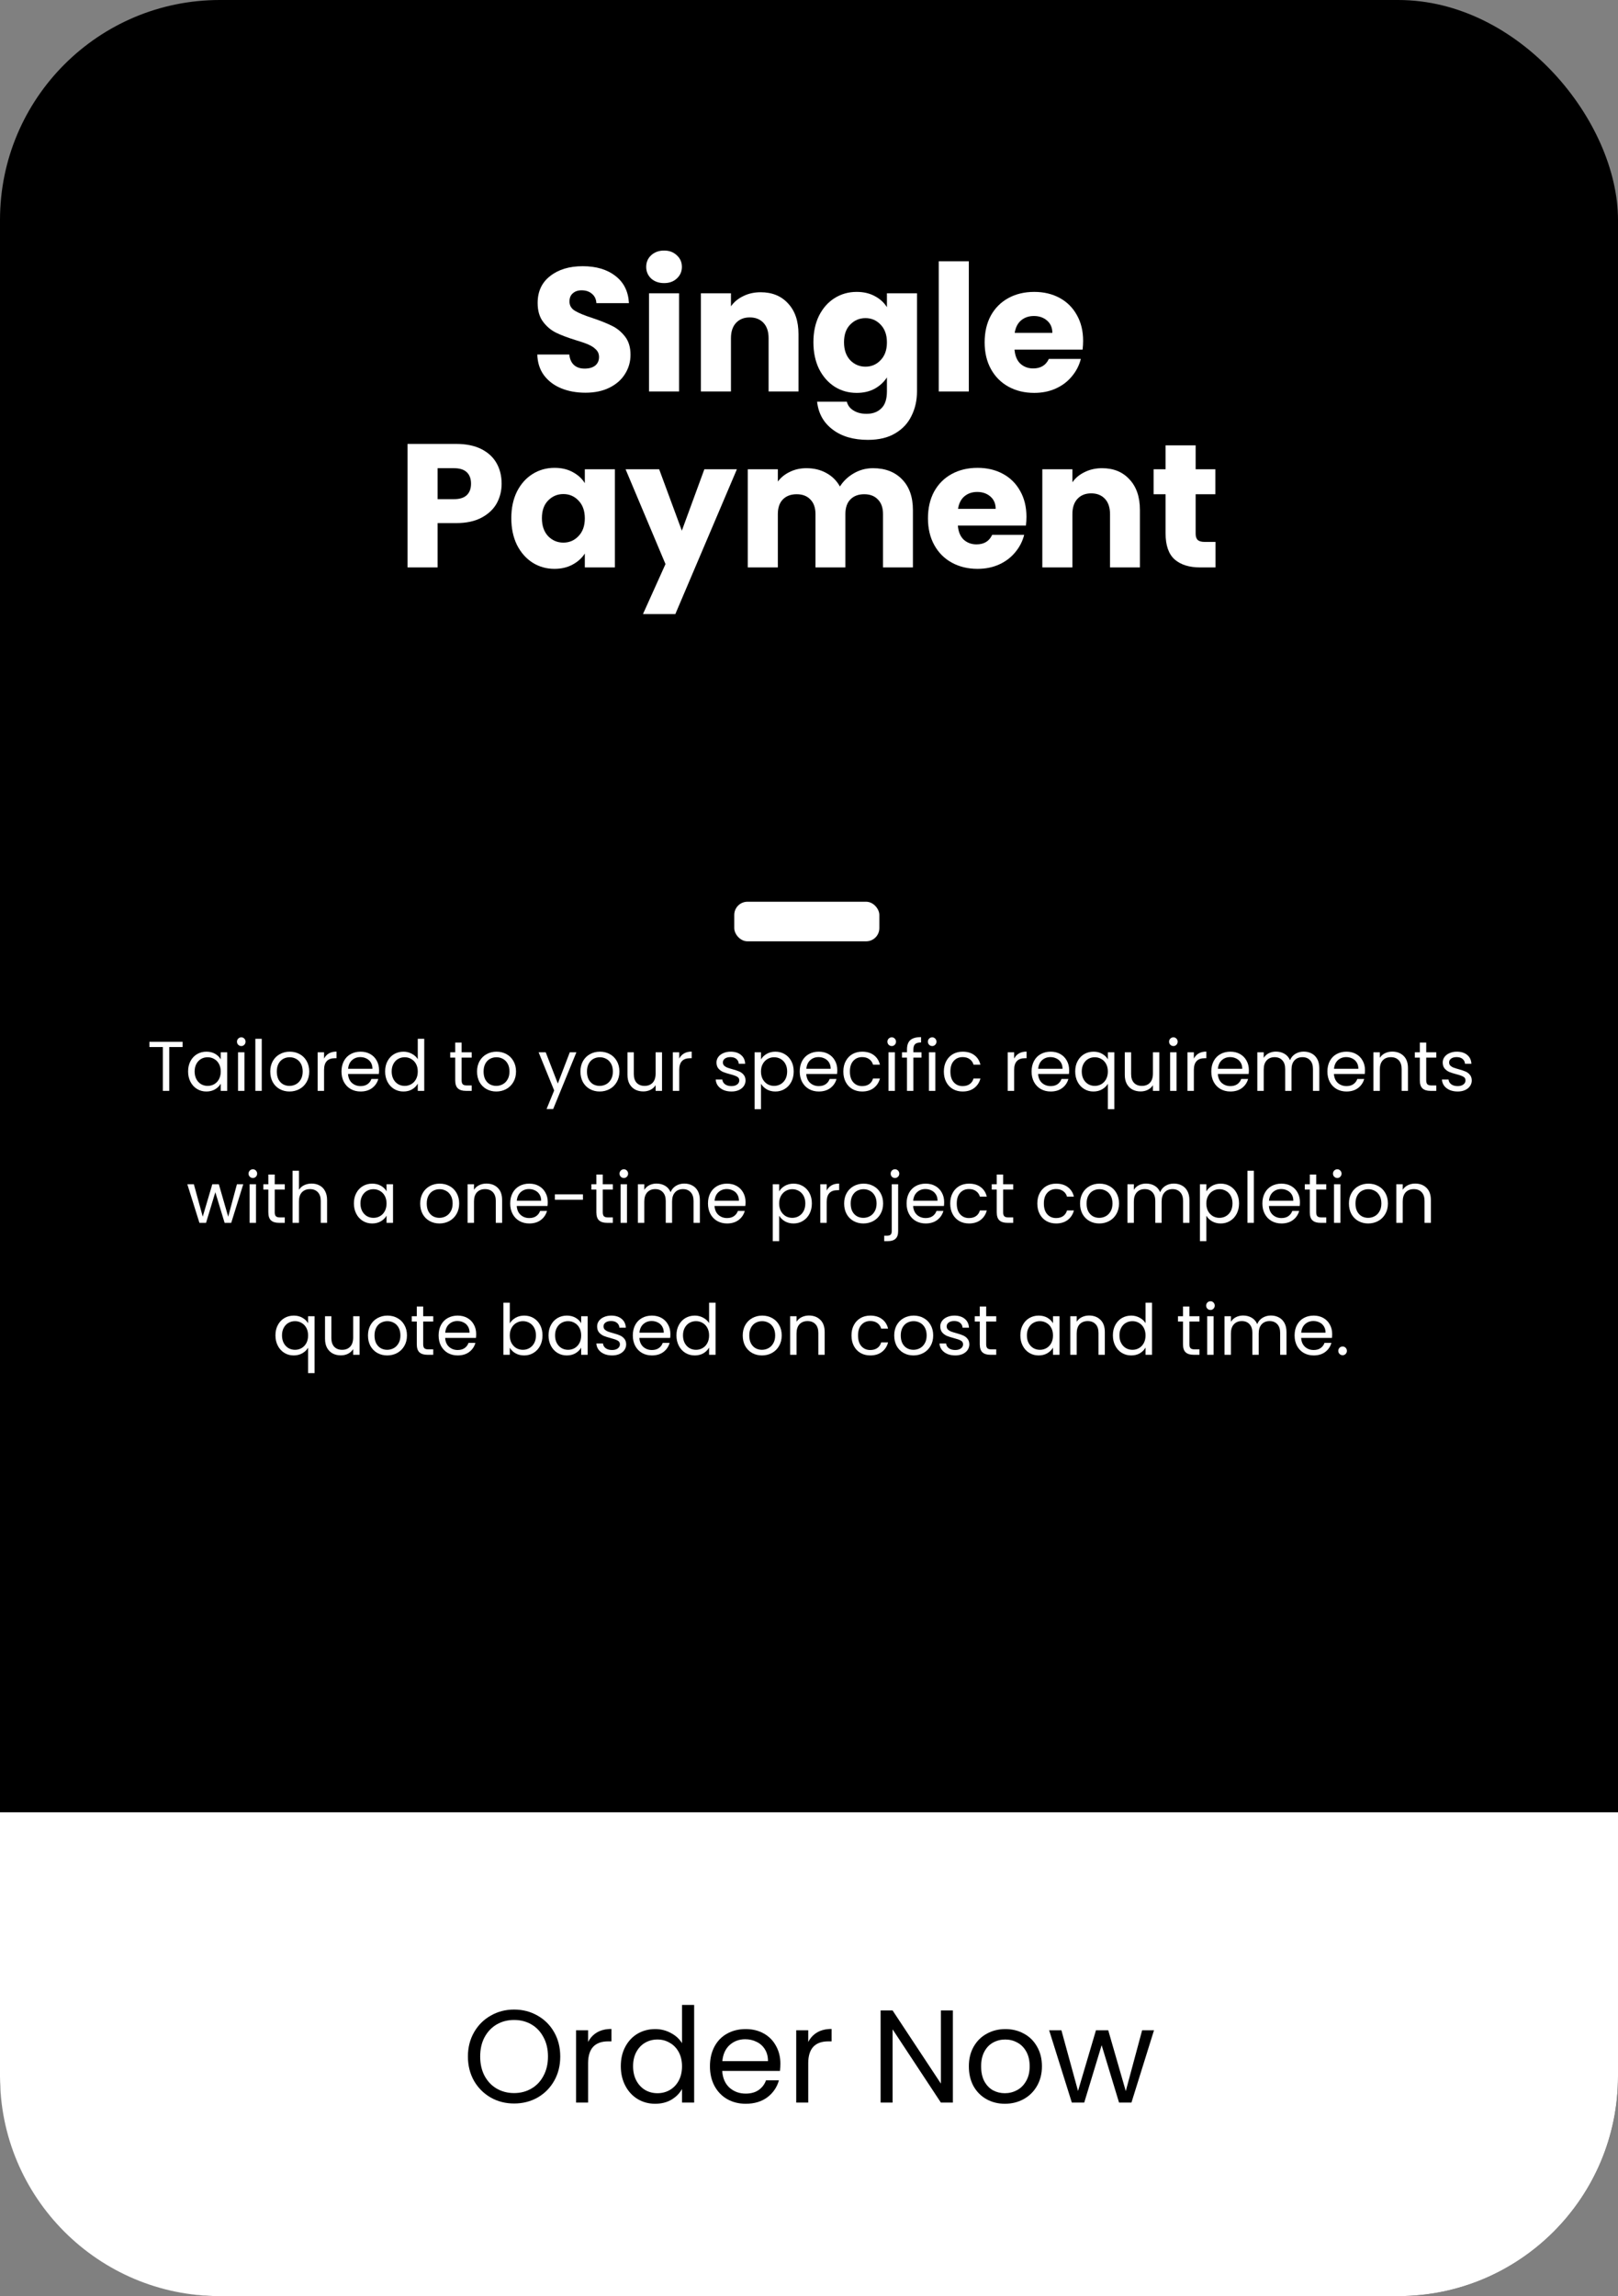 <svg width="368" height="522" viewBox="0 0 368 522" fill="none" xmlns="http://www.w3.org/2000/svg">
<rect x="0" y="0" width="368" height="522" fill="#808080" stroke="none"/>
<rect width="368" height="522" rx="50" fill="black"/>
<path d="M0 412H368V472C368 499.614 345.614 522 318 522H50C22.386 522 0 499.614 0 472V412Z" fill="white"/>
<path d="M276.459 123.2V129H272.979C270.499 129 268.566 128.4 267.179 127.2C265.792 125.973 265.099 123.987 265.099 121.24V112.36H262.379V106.68H265.099V101.24H271.939V106.68H276.419V112.36H271.939V121.32C271.939 121.987 272.099 122.467 272.419 122.76C272.739 123.053 273.272 123.2 274.019 123.2H276.459Z" fill="white"/>
<path d="M250.666 106.44C253.279 106.44 255.359 107.293 256.906 109C258.479 110.68 259.266 113 259.266 115.96V129H252.466V116.88C252.466 115.387 252.079 114.227 251.306 113.4C250.533 112.573 249.493 112.16 248.186 112.16C246.879 112.16 245.839 112.573 245.066 113.4C244.293 114.227 243.906 115.387 243.906 116.88V129H237.066V106.68H243.906V109.64C244.599 108.653 245.533 107.88 246.706 107.32C247.879 106.733 249.199 106.44 250.666 106.44Z" fill="white"/>
<path d="M233.457 117.48C233.457 118.12 233.417 118.787 233.337 119.48H217.857C217.964 120.867 218.404 121.933 219.177 122.68C219.977 123.4 220.951 123.76 222.097 123.76C223.804 123.76 224.991 123.04 225.657 121.6H232.937C232.564 123.067 231.884 124.387 230.897 125.56C229.937 126.733 228.724 127.653 227.257 128.32C225.791 128.987 224.151 129.32 222.337 129.32C220.151 129.32 218.204 128.853 216.497 127.92C214.791 126.987 213.457 125.653 212.497 123.92C211.537 122.187 211.057 120.16 211.057 117.84C211.057 115.52 211.524 113.493 212.457 111.76C213.417 110.027 214.751 108.693 216.457 107.76C218.164 106.827 220.124 106.36 222.337 106.36C224.497 106.36 226.417 106.813 228.097 107.72C229.777 108.627 231.084 109.92 232.017 111.6C232.977 113.28 233.457 115.24 233.457 117.48ZM226.457 115.68C226.457 114.507 226.057 113.573 225.257 112.88C224.457 112.187 223.457 111.84 222.257 111.84C221.111 111.84 220.137 112.173 219.337 112.84C218.564 113.507 218.084 114.453 217.897 115.68H226.457Z" fill="white"/>
<path d="M198.554 106.44C201.327 106.44 203.527 107.28 205.154 108.96C206.807 110.64 207.634 112.973 207.634 115.96V129H200.834V116.88C200.834 115.44 200.447 114.333 199.674 113.56C198.927 112.76 197.887 112.36 196.554 112.36C195.22 112.36 194.167 112.76 193.394 113.56C192.647 114.333 192.274 115.44 192.274 116.88V129H185.474V116.88C185.474 115.44 185.087 114.333 184.314 113.56C183.567 112.76 182.527 112.36 181.194 112.36C179.86 112.36 178.807 112.76 178.034 113.56C177.287 114.333 176.914 115.44 176.914 116.88V129H170.074V106.68H176.914V109.48C177.607 108.547 178.514 107.813 179.634 107.28C180.754 106.72 182.02 106.44 183.434 106.44C185.114 106.44 186.607 106.8 187.914 107.52C189.247 108.24 190.287 109.267 191.034 110.6C191.807 109.373 192.86 108.373 194.194 107.6C195.527 106.827 196.98 106.44 198.554 106.44Z" fill="white"/>
<path d="M167.6 106.68L153.6 139.6H146.24L151.36 128.24L142.28 106.68H149.92L155.08 120.64L160.2 106.68H167.6Z" fill="white"/>
<path d="M116.292 117.8C116.292 115.507 116.719 113.493 117.572 111.76C118.452 110.027 119.639 108.693 121.132 107.76C122.625 106.827 124.292 106.36 126.132 106.36C127.705 106.36 129.079 106.68 130.252 107.32C131.452 107.96 132.372 108.8 133.012 109.84V106.68H139.852V129H133.012V125.84C132.345 126.88 131.412 127.72 130.212 128.36C129.039 129 127.665 129.32 126.092 129.32C124.279 129.32 122.625 128.853 121.132 127.92C119.639 126.96 118.452 125.613 117.572 123.88C116.719 122.12 116.292 120.093 116.292 117.8ZM133.012 117.84C133.012 116.133 132.532 114.787 131.572 113.8C130.639 112.813 129.492 112.32 128.132 112.32C126.772 112.32 125.612 112.813 124.652 113.8C123.719 114.76 123.252 116.093 123.252 117.8C123.252 119.507 123.719 120.867 124.652 121.88C125.612 122.867 126.772 123.36 128.132 123.36C129.492 123.36 130.639 122.867 131.572 121.88C132.532 120.893 133.012 119.547 133.012 117.84Z" fill="white"/>
<path d="M114.091 109.96C114.091 111.587 113.718 113.08 112.971 114.44C112.224 115.773 111.078 116.853 109.531 117.68C107.984 118.507 106.064 118.92 103.771 118.92H99.531V129H92.691V100.92H103.771C106.011 100.92 107.904 101.307 109.451 102.08C110.998 102.853 112.158 103.92 112.931 105.28C113.704 106.64 114.091 108.2 114.091 109.96ZM103.251 113.48C104.558 113.48 105.531 113.173 106.171 112.56C106.811 111.947 107.131 111.08 107.131 109.96C107.131 108.84 106.811 107.973 106.171 107.36C105.531 106.747 104.558 106.44 103.251 106.44H99.531V113.48H103.251Z" fill="white"/>
<path d="M246.348 77.48C246.348 78.12 246.308 78.787 246.228 79.48H230.748C230.855 80.867 231.295 81.933 232.068 82.68C232.868 83.4 233.841 83.76 234.988 83.76C236.695 83.76 237.881 83.04 238.548 81.6H245.828C245.455 83.067 244.775 84.387 243.788 85.56C242.828 86.733 241.615 87.653 240.148 88.32C238.681 88.987 237.041 89.32 235.228 89.32C233.041 89.32 231.095 88.853 229.388 87.92C227.681 86.987 226.348 85.653 225.388 83.92C224.428 82.187 223.948 80.16 223.948 77.84C223.948 75.52 224.415 73.493 225.348 71.76C226.308 70.027 227.641 68.693 229.348 67.76C231.055 66.827 233.015 66.36 235.228 66.36C237.388 66.36 239.308 66.813 240.988 67.72C242.668 68.627 243.975 69.92 244.908 71.6C245.868 73.28 246.348 75.24 246.348 77.48ZM239.348 75.68C239.348 74.507 238.948 73.573 238.148 72.88C237.348 72.187 236.348 71.84 235.148 71.84C234.001 71.84 233.028 72.173 232.228 72.84C231.455 73.507 230.975 74.453 230.788 75.68H239.348Z" fill="white"/>
<path d="M220.351 59.4V89H213.511V59.4H220.351Z" fill="white"/>
<path d="M194.843 66.36C196.416 66.36 197.789 66.68 198.963 67.32C200.163 67.96 201.083 68.8 201.723 69.84V66.68H208.563V88.96C208.563 91.013 208.149 92.867 207.323 94.52C206.523 96.2 205.283 97.533 203.603 98.52C201.949 99.507 199.883 100 197.403 100C194.096 100 191.416 99.213 189.363 97.64C187.309 96.093 186.136 93.987 185.843 91.32H192.603C192.816 92.173 193.323 92.84 194.123 93.32C194.923 93.827 195.909 94.08 197.083 94.08C198.496 94.08 199.616 93.667 200.443 92.84C201.296 92.04 201.723 90.747 201.723 88.96V85.8C201.056 86.84 200.136 87.693 198.963 88.36C197.789 89 196.416 89.32 194.843 89.32C193.003 89.32 191.336 88.853 189.843 87.92C188.349 86.96 187.163 85.613 186.283 83.88C185.429 82.12 185.003 80.093 185.003 77.8C185.003 75.507 185.429 73.493 186.283 71.76C187.163 70.027 188.349 68.693 189.843 67.76C191.336 66.827 193.003 66.36 194.843 66.36ZM201.723 77.84C201.723 76.133 201.243 74.787 200.283 73.8C199.349 72.813 198.203 72.32 196.843 72.32C195.483 72.32 194.323 72.813 193.363 73.8C192.429 74.76 191.963 76.093 191.963 77.8C191.963 79.507 192.429 80.867 193.363 81.88C194.323 82.867 195.483 83.36 196.843 83.36C198.203 83.36 199.349 82.867 200.283 81.88C201.243 80.893 201.723 79.547 201.723 77.84Z" fill="white"/>
<path d="M173.01 66.44C175.623 66.44 177.703 67.293 179.25 69C180.823 70.68 181.61 73 181.61 75.96V89H174.81V76.88C174.81 75.387 174.423 74.227 173.65 73.4C172.876 72.573 171.836 72.16 170.53 72.16C169.223 72.16 168.183 72.573 167.41 73.4C166.636 74.227 166.25 75.387 166.25 76.88V89H159.41V66.68H166.25V69.64C166.943 68.653 167.876 67.88 169.05 67.32C170.223 66.733 171.543 66.44 173.01 66.44Z" fill="white"/>
<path d="M151.053 64.36C149.853 64.36 148.866 64.013 148.093 63.32C147.346 62.6 146.973 61.72 146.973 60.68C146.973 59.613 147.346 58.733 148.093 58.04C148.866 57.32 149.853 56.96 151.053 56.96C152.226 56.96 153.186 57.32 153.933 58.04C154.706 58.733 155.093 59.613 155.093 60.68C155.093 61.72 154.706 62.6 153.933 63.32C153.186 64.013 152.226 64.36 151.053 64.36ZM154.453 66.68V89H147.613V66.68H154.453Z" fill="white"/>
<path d="M133.163 89.28C131.11 89.28 129.27 88.947 127.643 88.28C126.017 87.613 124.71 86.627 123.723 85.32C122.763 84.013 122.257 82.44 122.203 80.6H129.483C129.59 81.64 129.95 82.44 130.563 83C131.177 83.533 131.977 83.8 132.963 83.8C133.977 83.8 134.777 83.573 135.363 83.12C135.95 82.64 136.243 81.987 136.243 81.16C136.243 80.467 136.003 79.893 135.523 79.44C135.07 78.987 134.497 78.613 133.803 78.32C133.137 78.027 132.177 77.693 130.923 77.32C129.11 76.76 127.63 76.2 126.483 75.64C125.337 75.08 124.35 74.253 123.523 73.16C122.697 72.067 122.283 70.64 122.283 68.88C122.283 66.267 123.23 64.227 125.123 62.76C127.017 61.267 129.483 60.52 132.523 60.52C135.617 60.52 138.11 61.267 140.003 62.76C141.897 64.227 142.91 66.28 143.043 68.92H135.643C135.59 68.013 135.257 67.307 134.643 66.8C134.03 66.267 133.243 66 132.283 66C131.457 66 130.79 66.227 130.283 66.68C129.777 67.107 129.523 67.733 129.523 68.56C129.523 69.467 129.95 70.173 130.803 70.68C131.657 71.187 132.99 71.733 134.803 72.32C136.617 72.933 138.083 73.52 139.203 74.08C140.35 74.64 141.337 75.453 142.163 76.52C142.99 77.587 143.403 78.96 143.403 80.64C143.403 82.24 142.99 83.693 142.163 85C141.363 86.307 140.19 87.347 138.643 88.12C137.097 88.893 135.27 89.28 133.163 89.28Z" fill="white"/>
<path d="M305.376 308.096C305.098 308.096 304.864 308 304.672 307.808C304.48 307.616 304.384 307.381 304.384 307.104C304.384 306.827 304.48 306.592 304.672 306.4C304.864 306.208 305.098 306.112 305.376 306.112C305.642 306.112 305.866 306.208 306.048 306.4C306.24 306.592 306.336 306.827 306.336 307.104C306.336 307.381 306.24 307.616 306.048 307.808C305.866 308 305.642 308.096 305.376 308.096Z" fill="white"/>
<path d="M302.99 303.28C302.99 303.557 302.974 303.851 302.942 304.16H295.934C295.987 305.024 296.28 305.701 296.814 306.192C297.358 306.672 298.014 306.912 298.782 306.912C299.411 306.912 299.934 306.768 300.35 306.48C300.776 306.181 301.075 305.787 301.246 305.296H302.814C302.579 306.139 302.11 306.827 301.406 307.36C300.702 307.883 299.827 308.144 298.782 308.144C297.95 308.144 297.203 307.957 296.542 307.584C295.891 307.211 295.379 306.683 295.006 306C294.632 305.307 294.446 304.507 294.446 303.6C294.446 302.693 294.627 301.899 294.99 301.216C295.352 300.533 295.859 300.011 296.51 299.648C297.171 299.275 297.928 299.088 298.782 299.088C299.614 299.088 300.35 299.269 300.99 299.632C301.63 299.995 302.12 300.496 302.462 301.136C302.814 301.765 302.99 302.48 302.99 303.28ZM301.486 302.976C301.486 302.421 301.363 301.947 301.118 301.552C300.872 301.147 300.536 300.843 300.11 300.64C299.694 300.427 299.23 300.32 298.718 300.32C297.982 300.32 297.352 300.555 296.83 301.024C296.318 301.493 296.024 302.144 295.95 302.976H301.486Z" fill="white"/>
<path d="M289.049 299.072C289.732 299.072 290.34 299.216 290.873 299.504C291.407 299.781 291.828 300.203 292.137 300.768C292.447 301.333 292.601 302.021 292.601 302.832V308H291.161V303.04C291.161 302.165 290.943 301.499 290.505 301.04C290.079 300.571 289.497 300.336 288.761 300.336C288.004 300.336 287.401 300.581 286.953 301.072C286.505 301.552 286.281 302.251 286.281 303.168V308H284.841V303.04C284.841 302.165 284.623 301.499 284.185 301.04C283.759 300.571 283.177 300.336 282.441 300.336C281.684 300.336 281.081 300.581 280.633 301.072C280.185 301.552 279.961 302.251 279.961 303.168V308H278.505V299.232H279.961V300.496C280.249 300.037 280.633 299.685 281.113 299.44C281.604 299.195 282.143 299.072 282.729 299.072C283.465 299.072 284.116 299.237 284.681 299.568C285.247 299.899 285.668 300.384 285.945 301.024C286.191 300.405 286.596 299.925 287.161 299.584C287.727 299.243 288.356 299.072 289.049 299.072Z" fill="white"/>
<path d="M275.32 297.808C275.043 297.808 274.808 297.712 274.616 297.52C274.424 297.328 274.328 297.093 274.328 296.816C274.328 296.539 274.424 296.304 274.616 296.112C274.808 295.92 275.043 295.824 275.32 295.824C275.587 295.824 275.811 295.92 275.992 296.112C276.184 296.304 276.28 296.539 276.28 296.816C276.28 297.093 276.184 297.328 275.992 297.52C275.811 297.712 275.587 297.808 275.32 297.808ZM276.024 299.232V308H274.568V299.232H276.024Z" fill="white"/>
<path d="M270.516 300.432V305.6C270.516 306.027 270.606 306.331 270.788 306.512C270.969 306.683 271.284 306.768 271.732 306.768H272.804V308H271.492C270.681 308 270.073 307.813 269.668 307.44C269.262 307.067 269.06 306.453 269.06 305.6V300.432H267.924V299.232H269.06V297.024H270.516V299.232H272.804V300.432H270.516Z" fill="white"/>
<path d="M253.118 303.584C253.118 302.688 253.299 301.904 253.662 301.232C254.024 300.549 254.52 300.021 255.15 299.648C255.79 299.275 256.504 299.088 257.294 299.088C257.976 299.088 258.611 299.248 259.198 299.568C259.784 299.877 260.232 300.288 260.542 300.8V296.16H262.014V308H260.542V306.352C260.254 306.875 259.827 307.307 259.262 307.648C258.696 307.979 258.035 308.144 257.278 308.144C256.499 308.144 255.79 307.952 255.15 307.568C254.52 307.184 254.024 306.645 253.662 305.952C253.299 305.259 253.118 304.469 253.118 303.584ZM260.542 303.6C260.542 302.939 260.408 302.363 260.142 301.872C259.875 301.381 259.512 301.008 259.054 300.752C258.606 300.485 258.11 300.352 257.566 300.352C257.022 300.352 256.526 300.48 256.078 300.736C255.63 300.992 255.272 301.365 255.006 301.856C254.739 302.347 254.606 302.923 254.606 303.584C254.606 304.256 254.739 304.843 255.006 305.344C255.272 305.835 255.63 306.213 256.078 306.48C256.526 306.736 257.022 306.864 257.566 306.864C258.11 306.864 258.606 306.736 259.054 306.48C259.512 306.213 259.875 305.835 260.142 305.344C260.408 304.843 260.542 304.261 260.542 303.6Z" fill="white"/>
<path d="M247.699 299.072C248.766 299.072 249.63 299.397 250.291 300.048C250.953 300.688 251.283 301.616 251.283 302.832V308H249.843V303.04C249.843 302.165 249.625 301.499 249.187 301.04C248.75 300.571 248.153 300.336 247.395 300.336C246.627 300.336 246.014 300.576 245.555 301.056C245.107 301.536 244.883 302.235 244.883 303.152V308H243.427V299.232H244.883V300.48C245.171 300.032 245.561 299.685 246.051 299.44C246.553 299.195 247.102 299.072 247.699 299.072Z" fill="white"/>
<path d="M232.071 303.584C232.071 302.688 232.252 301.904 232.615 301.232C232.977 300.549 233.473 300.021 234.103 299.648C234.743 299.275 235.452 299.088 236.231 299.088C236.999 299.088 237.665 299.253 238.231 299.584C238.796 299.915 239.217 300.331 239.495 300.832V299.232H240.967V308H239.495V306.368C239.207 306.88 238.775 307.307 238.199 307.648C237.633 307.979 236.972 308.144 236.215 308.144C235.436 308.144 234.732 307.952 234.103 307.568C233.473 307.184 232.977 306.645 232.615 305.952C232.252 305.259 232.071 304.469 232.071 303.584ZM239.495 303.6C239.495 302.939 239.361 302.363 239.095 301.872C238.828 301.381 238.465 301.008 238.007 300.752C237.559 300.485 237.063 300.352 236.519 300.352C235.975 300.352 235.479 300.48 235.031 300.736C234.583 300.992 234.225 301.365 233.959 301.856C233.692 302.347 233.559 302.923 233.559 303.584C233.559 304.256 233.692 304.843 233.959 305.344C234.225 305.835 234.583 306.213 235.031 306.48C235.479 306.736 235.975 306.864 236.519 306.864C237.063 306.864 237.559 306.736 238.007 306.48C238.465 306.213 238.828 305.835 239.095 305.344C239.361 304.843 239.495 304.261 239.495 303.6Z" fill="white"/>
<path d="M224.297 300.432V305.6C224.297 306.027 224.388 306.331 224.569 306.512C224.75 306.683 225.065 306.768 225.513 306.768H226.585V308H225.273C224.462 308 223.854 307.813 223.449 307.44C223.044 307.067 222.841 306.453 222.841 305.6V300.432H221.705V299.232H222.841V297.024H224.297V299.232H226.585V300.432H224.297Z" fill="white"/>
<path d="M217.266 308.144C216.594 308.144 215.991 308.032 215.458 307.808C214.924 307.573 214.503 307.253 214.194 306.848C213.884 306.432 213.714 305.957 213.682 305.424H215.186C215.228 305.861 215.431 306.219 215.794 306.496C216.167 306.773 216.652 306.912 217.25 306.912C217.804 306.912 218.242 306.789 218.562 306.544C218.882 306.299 219.042 305.989 219.042 305.616C219.042 305.232 218.871 304.949 218.53 304.768C218.188 304.576 217.66 304.389 216.946 304.208C216.295 304.037 215.762 303.867 215.346 303.696C214.94 303.515 214.588 303.253 214.29 302.912C214.002 302.56 213.858 302.101 213.858 301.536C213.858 301.088 213.991 300.677 214.258 300.304C214.524 299.931 214.903 299.637 215.394 299.424C215.884 299.2 216.444 299.088 217.074 299.088C218.044 299.088 218.828 299.333 219.426 299.824C220.023 300.315 220.343 300.987 220.386 301.84H218.93C218.898 301.381 218.711 301.013 218.37 300.736C218.039 300.459 217.591 300.32 217.026 300.32C216.503 300.32 216.087 300.432 215.778 300.656C215.468 300.88 215.314 301.173 215.314 301.536C215.314 301.824 215.404 302.064 215.586 302.256C215.778 302.437 216.012 302.587 216.29 302.704C216.578 302.811 216.972 302.933 217.474 303.072C218.103 303.243 218.615 303.413 219.01 303.584C219.404 303.744 219.74 303.989 220.018 304.32C220.306 304.651 220.455 305.083 220.466 305.616C220.466 306.096 220.332 306.528 220.066 306.912C219.799 307.296 219.42 307.6 218.93 307.824C218.45 308.037 217.895 308.144 217.266 308.144Z" fill="white"/>
<path d="M207.751 308.144C206.93 308.144 206.183 307.957 205.511 307.584C204.85 307.211 204.327 306.683 203.943 306C203.57 305.307 203.383 304.507 203.383 303.6C203.383 302.704 203.575 301.915 203.959 301.232C204.354 300.539 204.887 300.011 205.559 299.648C206.231 299.275 206.983 299.088 207.815 299.088C208.647 299.088 209.399 299.275 210.071 299.648C210.743 300.011 211.271 300.533 211.655 301.216C212.05 301.899 212.247 302.693 212.247 303.6C212.247 304.507 212.045 305.307 211.639 306C211.245 306.683 210.706 307.211 210.023 307.584C209.341 307.957 208.583 308.144 207.751 308.144ZM207.751 306.864C208.274 306.864 208.765 306.741 209.223 306.496C209.682 306.251 210.05 305.883 210.327 305.392C210.615 304.901 210.759 304.304 210.759 303.6C210.759 302.896 210.621 302.299 210.343 301.808C210.066 301.317 209.703 300.955 209.255 300.72C208.807 300.475 208.322 300.352 207.799 300.352C207.266 300.352 206.775 300.475 206.327 300.72C205.89 300.955 205.538 301.317 205.271 301.808C205.005 302.299 204.871 302.896 204.871 303.6C204.871 304.315 204.999 304.917 205.255 305.408C205.522 305.899 205.874 306.267 206.311 306.512C206.749 306.747 207.229 306.864 207.751 306.864Z" fill="white"/>
<path d="M193.665 303.6C193.665 302.693 193.846 301.904 194.209 301.232C194.571 300.549 195.073 300.021 195.713 299.648C196.363 299.275 197.105 299.088 197.937 299.088C199.014 299.088 199.899 299.349 200.593 299.872C201.297 300.395 201.761 301.12 201.985 302.048H200.417C200.267 301.515 199.974 301.093 199.537 300.784C199.11 300.475 198.577 300.32 197.937 300.32C197.105 300.32 196.433 300.608 195.921 301.184C195.409 301.749 195.153 302.555 195.153 303.6C195.153 304.656 195.409 305.472 195.921 306.048C196.433 306.624 197.105 306.912 197.937 306.912C198.577 306.912 199.11 306.763 199.537 306.464C199.963 306.165 200.257 305.739 200.417 305.184H201.985C201.75 306.08 201.281 306.8 200.577 307.344C199.873 307.877 198.993 308.144 197.937 308.144C197.105 308.144 196.363 307.957 195.713 307.584C195.073 307.211 194.571 306.683 194.209 306C193.846 305.317 193.665 304.517 193.665 303.6Z" fill="white"/>
<path d="M183.98 299.072C185.047 299.072 185.911 299.397 186.573 300.048C187.234 300.688 187.564 301.616 187.564 302.832V308H186.124V303.04C186.124 302.165 185.906 301.499 185.469 301.04C185.031 300.571 184.434 300.336 183.676 300.336C182.908 300.336 182.295 300.576 181.837 301.056C181.389 301.536 181.165 302.235 181.165 303.152V308H179.708V299.232H181.165V300.48C181.453 300.032 181.842 299.685 182.333 299.44C182.834 299.195 183.383 299.072 183.98 299.072Z" fill="white"/>
<path d="M173.298 308.144C172.477 308.144 171.73 307.957 171.058 307.584C170.397 307.211 169.874 306.683 169.49 306C169.117 305.307 168.93 304.507 168.93 303.6C168.93 302.704 169.122 301.915 169.506 301.232C169.901 300.539 170.434 300.011 171.106 299.648C171.778 299.275 172.53 299.088 173.362 299.088C174.194 299.088 174.946 299.275 175.618 299.648C176.29 300.011 176.818 300.533 177.202 301.216C177.597 301.899 177.794 302.693 177.794 303.6C177.794 304.507 177.592 305.307 177.186 306C176.792 306.683 176.253 307.211 175.57 307.584C174.888 307.957 174.13 308.144 173.298 308.144ZM173.298 306.864C173.821 306.864 174.312 306.741 174.77 306.496C175.229 306.251 175.597 305.883 175.874 305.392C176.162 304.901 176.306 304.304 176.306 303.6C176.306 302.896 176.168 302.299 175.89 301.808C175.613 301.317 175.25 300.955 174.802 300.72C174.354 300.475 173.869 300.352 173.346 300.352C172.813 300.352 172.322 300.475 171.874 300.72C171.437 300.955 171.085 301.317 170.818 301.808C170.552 302.299 170.418 302.896 170.418 303.6C170.418 304.315 170.546 304.917 170.802 305.408C171.069 305.899 171.421 306.267 171.858 306.512C172.296 306.747 172.776 306.864 173.298 306.864Z" fill="white"/>
<path d="M153.852 303.584C153.852 302.688 154.033 301.904 154.396 301.232C154.759 300.549 155.255 300.021 155.884 299.648C156.524 299.275 157.239 299.088 158.028 299.088C158.711 299.088 159.345 299.248 159.932 299.568C160.519 299.877 160.967 300.288 161.276 300.8V296.16H162.748V308H161.276V306.352C160.988 306.875 160.561 307.307 159.996 307.648C159.431 307.979 158.769 308.144 158.012 308.144C157.233 308.144 156.524 307.952 155.884 307.568C155.255 307.184 154.759 306.645 154.396 305.952C154.033 305.259 153.852 304.469 153.852 303.584ZM161.276 303.6C161.276 302.939 161.143 302.363 160.876 301.872C160.609 301.381 160.247 301.008 159.788 300.752C159.34 300.485 158.844 300.352 158.3 300.352C157.756 300.352 157.26 300.48 156.812 300.736C156.364 300.992 156.007 301.365 155.74 301.856C155.473 302.347 155.34 302.923 155.34 303.584C155.34 304.256 155.473 304.843 155.74 305.344C156.007 305.835 156.364 306.213 156.812 306.48C157.26 306.736 157.756 306.864 158.3 306.864C158.844 306.864 159.34 306.736 159.788 306.48C160.247 306.213 160.609 305.835 160.876 305.344C161.143 304.843 161.276 304.261 161.276 303.6Z" fill="white"/>
<path d="M152.474 303.28C152.474 303.557 152.458 303.851 152.426 304.16H145.418C145.472 305.024 145.765 305.701 146.298 306.192C146.842 306.672 147.498 306.912 148.266 306.912C148.896 306.912 149.418 306.768 149.834 306.48C150.261 306.181 150.56 305.787 150.73 305.296H152.298C152.064 306.139 151.594 306.827 150.89 307.36C150.186 307.883 149.312 308.144 148.266 308.144C147.434 308.144 146.688 307.957 146.026 307.584C145.376 307.211 144.864 306.683 144.49 306C144.117 305.307 143.93 304.507 143.93 303.6C143.93 302.693 144.112 301.899 144.474 301.216C144.837 300.533 145.344 300.011 145.994 299.648C146.656 299.275 147.413 299.088 148.266 299.088C149.098 299.088 149.834 299.269 150.474 299.632C151.114 299.995 151.605 300.496 151.946 301.136C152.298 301.765 152.474 302.48 152.474 303.28ZM150.97 302.976C150.97 302.421 150.848 301.947 150.602 301.552C150.357 301.147 150.021 300.843 149.594 300.64C149.178 300.427 148.714 300.32 148.202 300.32C147.466 300.32 146.837 300.555 146.314 301.024C145.802 301.493 145.509 302.144 145.434 302.976H150.97Z" fill="white"/>
<path d="M139.219 308.144C138.547 308.144 137.944 308.032 137.411 307.808C136.877 307.573 136.456 307.253 136.147 306.848C135.837 306.432 135.667 305.957 135.635 305.424H137.139C137.181 305.861 137.384 306.219 137.747 306.496C138.12 306.773 138.605 306.912 139.203 306.912C139.757 306.912 140.195 306.789 140.515 306.544C140.835 306.299 140.995 305.989 140.995 305.616C140.995 305.232 140.824 304.949 140.483 304.768C140.141 304.576 139.613 304.389 138.899 304.208C138.248 304.037 137.715 303.867 137.299 303.696C136.893 303.515 136.541 303.253 136.243 302.912C135.955 302.56 135.811 302.101 135.811 301.536C135.811 301.088 135.944 300.677 136.211 300.304C136.477 299.931 136.856 299.637 137.347 299.424C137.837 299.2 138.397 299.088 139.027 299.088C139.997 299.088 140.781 299.333 141.379 299.824C141.976 300.315 142.296 300.987 142.339 301.84H140.883C140.851 301.381 140.664 301.013 140.323 300.736C139.992 300.459 139.544 300.32 138.979 300.32C138.456 300.32 138.04 300.432 137.731 300.656C137.421 300.88 137.267 301.173 137.267 301.536C137.267 301.824 137.357 302.064 137.539 302.256C137.731 302.437 137.965 302.587 138.243 302.704C138.531 302.811 138.925 302.933 139.427 303.072C140.056 303.243 140.568 303.413 140.963 303.584C141.357 303.744 141.693 303.989 141.971 304.32C142.259 304.651 142.408 305.083 142.419 305.616C142.419 306.096 142.285 306.528 142.019 306.912C141.752 307.296 141.373 307.6 140.883 307.824C140.403 308.037 139.848 308.144 139.219 308.144Z" fill="white"/>
<path d="M124.758 303.584C124.758 302.688 124.94 301.904 125.302 301.232C125.665 300.549 126.161 300.021 126.79 299.648C127.43 299.275 128.14 299.088 128.918 299.088C129.686 299.088 130.353 299.253 130.918 299.584C131.484 299.915 131.905 300.331 132.182 300.832V299.232H133.654V308H132.182V306.368C131.894 306.88 131.462 307.307 130.886 307.648C130.321 307.979 129.66 308.144 128.902 308.144C128.124 308.144 127.42 307.952 126.79 307.568C126.161 307.184 125.665 306.645 125.302 305.952C124.94 305.259 124.758 304.469 124.758 303.584ZM132.182 303.6C132.182 302.939 132.049 302.363 131.782 301.872C131.516 301.381 131.153 301.008 130.694 300.752C130.246 300.485 129.75 300.352 129.206 300.352C128.662 300.352 128.166 300.48 127.718 300.736C127.27 300.992 126.913 301.365 126.646 301.856C126.38 302.347 126.246 302.923 126.246 303.584C126.246 304.256 126.38 304.843 126.646 305.344C126.913 305.835 127.27 306.213 127.718 306.48C128.166 306.736 128.662 306.864 129.206 306.864C129.75 306.864 130.246 306.736 130.694 306.48C131.153 306.213 131.516 305.835 131.782 305.344C132.049 304.843 132.182 304.261 132.182 303.6Z" fill="white"/>
<path d="M115.946 300.864C116.244 300.341 116.682 299.915 117.258 299.584C117.834 299.253 118.49 299.088 119.226 299.088C120.015 299.088 120.724 299.275 121.354 299.648C121.983 300.021 122.479 300.549 122.842 301.232C123.204 301.904 123.386 302.688 123.386 303.584C123.386 304.469 123.204 305.259 122.842 305.952C122.479 306.645 121.978 307.184 121.338 307.568C120.708 307.952 120.004 308.144 119.226 308.144C118.468 308.144 117.802 307.979 117.226 307.648C116.66 307.317 116.234 306.896 115.946 306.384V308H114.49V296.16H115.946V300.864ZM121.898 303.584C121.898 302.923 121.764 302.347 121.498 301.856C121.231 301.365 120.868 300.992 120.41 300.736C119.962 300.48 119.466 300.352 118.922 300.352C118.388 300.352 117.892 300.485 117.434 300.752C116.986 301.008 116.623 301.387 116.346 301.888C116.079 302.379 115.946 302.949 115.946 303.6C115.946 304.261 116.079 304.843 116.346 305.344C116.623 305.835 116.986 306.213 117.434 306.48C117.892 306.736 118.388 306.864 118.922 306.864C119.466 306.864 119.962 306.736 120.41 306.48C120.868 306.213 121.231 305.835 121.498 305.344C121.764 304.843 121.898 304.256 121.898 303.584Z" fill="white"/>
<path d="M108.302 303.28C108.302 303.557 108.286 303.851 108.254 304.16H101.246C101.3 305.024 101.593 305.701 102.126 306.192C102.67 306.672 103.326 306.912 104.094 306.912C104.724 306.912 105.246 306.768 105.662 306.48C106.089 306.181 106.388 305.787 106.558 305.296H108.126C107.892 306.139 107.422 306.827 106.718 307.36C106.014 307.883 105.14 308.144 104.094 308.144C103.262 308.144 102.516 307.957 101.854 307.584C101.204 307.211 100.692 306.683 100.318 306C99.945 305.307 99.758 304.507 99.758 303.6C99.758 302.693 99.94 301.899 100.302 301.216C100.665 300.533 101.172 300.011 101.822 299.648C102.484 299.275 103.241 299.088 104.094 299.088C104.926 299.088 105.662 299.269 106.302 299.632C106.942 299.995 107.433 300.496 107.774 301.136C108.126 301.765 108.302 302.48 108.302 303.28ZM106.798 302.976C106.798 302.421 106.676 301.947 106.43 301.552C106.185 301.147 105.849 300.843 105.422 300.64C105.006 300.427 104.542 300.32 104.03 300.32C103.294 300.32 102.665 300.555 102.142 301.024C101.63 301.493 101.337 302.144 101.262 302.976H106.798Z" fill="white"/>
<path d="M96.25 300.432V305.6C96.25 306.027 96.341 306.331 96.522 306.512C96.703 306.683 97.018 306.768 97.466 306.768H98.538V308H97.226C96.415 308 95.807 307.813 95.402 307.44C94.997 307.067 94.794 306.453 94.794 305.6V300.432H93.658V299.232H94.794V297.024H96.25V299.232H98.538V300.432H96.25Z" fill="white"/>
<path d="M88.064 308.144C87.243 308.144 86.496 307.957 85.824 307.584C85.162 307.211 84.64 306.683 84.256 306C83.882 305.307 83.696 304.507 83.696 303.6C83.696 302.704 83.888 301.915 84.272 301.232C84.666 300.539 85.2 300.011 85.872 299.648C86.544 299.275 87.296 299.088 88.128 299.088C88.96 299.088 89.712 299.275 90.384 299.648C91.056 300.011 91.584 300.533 91.968 301.216C92.362 301.899 92.56 302.693 92.56 303.6C92.56 304.507 92.357 305.307 91.952 306C91.557 306.683 91.019 307.211 90.336 307.584C89.653 307.957 88.896 308.144 88.064 308.144ZM88.064 306.864C88.587 306.864 89.077 306.741 89.536 306.496C89.995 306.251 90.362 305.883 90.64 305.392C90.928 304.901 91.072 304.304 91.072 303.6C91.072 302.896 90.933 302.299 90.656 301.808C90.379 301.317 90.016 300.955 89.568 300.72C89.12 300.475 88.635 300.352 88.112 300.352C87.579 300.352 87.088 300.475 86.64 300.72C86.203 300.955 85.85 301.317 85.584 301.808C85.317 302.299 85.184 302.896 85.184 303.6C85.184 304.315 85.312 304.917 85.568 305.408C85.835 305.899 86.186 306.267 86.624 306.512C87.061 306.747 87.541 306.864 88.064 306.864Z" fill="white"/>
<path d="M81.781 299.232V308H80.325V306.704C80.048 307.152 79.659 307.504 79.157 307.76C78.667 308.005 78.123 308.128 77.525 308.128C76.843 308.128 76.229 307.989 75.685 307.712C75.141 307.424 74.709 306.997 74.389 306.432C74.08 305.867 73.925 305.179 73.925 304.368V299.232H75.365V304.176C75.365 305.04 75.584 305.707 76.021 306.176C76.459 306.635 77.056 306.864 77.813 306.864C78.592 306.864 79.205 306.624 79.653 306.144C80.101 305.664 80.325 304.965 80.325 304.048V299.232H81.781Z" fill="white"/>
<path d="M62.649 303.584C62.649 302.688 62.83 301.904 63.193 301.232C63.556 300.549 64.052 300.021 64.681 299.648C65.321 299.275 66.036 299.088 66.825 299.088C67.582 299.088 68.244 299.259 68.809 299.6C69.385 299.931 69.806 300.341 70.073 300.832V299.232H71.545V312.16H70.073V306.384C69.796 306.875 69.369 307.291 68.793 307.632C68.217 307.973 67.545 308.144 66.777 308.144C66.009 308.144 65.31 307.952 64.681 307.568C64.052 307.184 63.556 306.645 63.193 305.952C62.83 305.259 62.649 304.469 62.649 303.584ZM70.073 303.6C70.073 302.939 69.94 302.363 69.673 301.872C69.406 301.381 69.044 301.008 68.585 300.752C68.137 300.485 67.641 300.352 67.097 300.352C66.553 300.352 66.057 300.48 65.609 300.736C65.161 300.992 64.804 301.365 64.537 301.856C64.27 302.347 64.137 302.923 64.137 303.584C64.137 304.256 64.27 304.843 64.537 305.344C64.804 305.835 65.161 306.213 65.609 306.48C66.057 306.736 66.553 306.864 67.097 306.864C67.641 306.864 68.137 306.736 68.585 306.48C69.044 306.213 69.406 305.835 69.673 305.344C69.94 304.843 70.073 304.261 70.073 303.6Z" fill="white"/>
<path d="M321.855 269.072C322.922 269.072 323.786 269.397 324.448 270.048C325.109 270.688 325.44 271.616 325.44 272.832V278H324V273.04C324 272.165 323.781 271.499 323.344 271.04C322.906 270.571 322.309 270.336 321.552 270.336C320.784 270.336 320.17 270.576 319.711 271.056C319.263 271.536 319.039 272.235 319.039 273.152V278H317.583V269.232H319.039V270.48C319.327 270.032 319.717 269.685 320.207 269.44C320.709 269.195 321.258 269.072 321.855 269.072Z" fill="white"/>
<path d="M311.173 278.144C310.352 278.144 309.605 277.957 308.933 277.584C308.272 277.211 307.749 276.683 307.365 276C306.992 275.307 306.805 274.507 306.805 273.6C306.805 272.704 306.997 271.915 307.381 271.232C307.776 270.539 308.309 270.011 308.981 269.648C309.653 269.275 310.405 269.088 311.237 269.088C312.069 269.088 312.821 269.275 313.493 269.648C314.165 270.011 314.693 270.533 315.077 271.216C315.472 271.899 315.669 272.693 315.669 273.6C315.669 274.507 315.467 275.307 315.061 276C314.667 276.683 314.128 277.211 313.445 277.584C312.763 277.957 312.005 278.144 311.173 278.144ZM311.173 276.864C311.696 276.864 312.187 276.741 312.645 276.496C313.104 276.251 313.472 275.883 313.749 275.392C314.037 274.901 314.181 274.304 314.181 273.6C314.181 272.896 314.043 272.299 313.765 271.808C313.488 271.317 313.125 270.955 312.677 270.72C312.229 270.475 311.744 270.352 311.221 270.352C310.688 270.352 310.197 270.475 309.749 270.72C309.312 270.955 308.96 271.317 308.693 271.808C308.427 272.299 308.293 272.896 308.293 273.6C308.293 274.315 308.421 274.917 308.677 275.408C308.944 275.899 309.296 276.267 309.733 276.512C310.171 276.747 310.651 276.864 311.173 276.864Z" fill="white"/>
<path d="M304.164 267.808C303.886 267.808 303.652 267.712 303.46 267.52C303.268 267.328 303.172 267.093 303.172 266.816C303.172 266.539 303.268 266.304 303.46 266.112C303.652 265.92 303.886 265.824 304.164 265.824C304.43 265.824 304.654 265.92 304.836 266.112C305.028 266.304 305.124 266.539 305.124 266.816C305.124 267.093 305.028 267.328 304.836 267.52C304.654 267.712 304.43 267.808 304.164 267.808ZM304.868 269.232V278H303.412V269.232H304.868Z" fill="white"/>
<path d="M299.359 270.432V275.6C299.359 276.027 299.45 276.331 299.631 276.512C299.813 276.683 300.127 276.768 300.575 276.768H301.647V278H300.335C299.525 278 298.917 277.813 298.511 277.44C298.106 277.067 297.903 276.453 297.903 275.6V270.432H296.767V269.232H297.903V267.024H299.359V269.232H301.647V270.432H299.359Z" fill="white"/>
<path d="M295.662 273.28C295.662 273.557 295.646 273.851 295.614 274.16H288.606C288.659 275.024 288.952 275.701 289.486 276.192C290.03 276.672 290.686 276.912 291.454 276.912C292.083 276.912 292.606 276.768 293.022 276.48C293.448 276.181 293.747 275.787 293.918 275.296H295.486C295.251 276.139 294.782 276.827 294.078 277.36C293.374 277.883 292.499 278.144 291.454 278.144C290.622 278.144 289.875 277.957 289.214 277.584C288.563 277.211 288.051 276.683 287.678 276C287.304 275.307 287.118 274.507 287.118 273.6C287.118 272.693 287.299 271.899 287.662 271.216C288.024 270.533 288.531 270.011 289.182 269.648C289.843 269.275 290.6 269.088 291.454 269.088C292.286 269.088 293.022 269.269 293.662 269.632C294.302 269.995 294.792 270.496 295.134 271.136C295.486 271.765 295.662 272.48 295.662 273.28ZM294.158 272.976C294.158 272.421 294.035 271.947 293.79 271.552C293.544 271.147 293.208 270.843 292.782 270.64C292.366 270.427 291.902 270.32 291.39 270.32C290.654 270.32 290.024 270.555 289.502 271.024C288.99 271.493 288.696 272.144 288.622 272.976H294.158Z" fill="white"/>
<path d="M285.18 266.16V278H283.724V266.16H285.18Z" fill="white"/>
<path d="M274.368 270.848C274.656 270.347 275.082 269.931 275.648 269.6C276.224 269.259 276.89 269.088 277.648 269.088C278.426 269.088 279.13 269.275 279.76 269.648C280.4 270.021 280.901 270.549 281.264 271.232C281.626 271.904 281.808 272.688 281.808 273.584C281.808 274.469 281.626 275.259 281.264 275.952C280.901 276.645 280.4 277.184 279.76 277.568C279.13 277.952 278.426 278.144 277.648 278.144C276.901 278.144 276.24 277.979 275.664 277.648C275.098 277.307 274.666 276.885 274.368 276.384V282.16H272.912V269.232H274.368V270.848ZM280.32 273.584C280.32 272.923 280.186 272.347 279.92 271.856C279.653 271.365 279.29 270.992 278.832 270.736C278.384 270.48 277.888 270.352 277.344 270.352C276.81 270.352 276.314 270.485 275.856 270.752C275.408 271.008 275.045 271.387 274.768 271.888C274.501 272.379 274.368 272.949 274.368 273.6C274.368 274.261 274.501 274.843 274.768 275.344C275.045 275.835 275.408 276.213 275.856 276.48C276.314 276.736 276.81 276.864 277.344 276.864C277.888 276.864 278.384 276.736 278.832 276.48C279.29 276.213 279.653 275.835 279.92 275.344C280.186 274.843 280.32 274.256 280.32 273.584Z" fill="white"/>
<path d="M266.971 269.072C267.654 269.072 268.262 269.216 268.795 269.504C269.329 269.781 269.75 270.203 270.059 270.768C270.369 271.333 270.523 272.021 270.523 272.832V278H269.083V273.04C269.083 272.165 268.865 271.499 268.427 271.04C268.001 270.571 267.419 270.336 266.683 270.336C265.926 270.336 265.323 270.581 264.875 271.072C264.427 271.552 264.203 272.251 264.203 273.168V278H262.763V273.04C262.763 272.165 262.545 271.499 262.107 271.04C261.681 270.571 261.099 270.336 260.363 270.336C259.606 270.336 259.003 270.581 258.555 271.072C258.107 271.552 257.883 272.251 257.883 273.168V278H256.427V269.232H257.883V270.496C258.171 270.037 258.555 269.685 259.035 269.44C259.526 269.195 260.065 269.072 260.651 269.072C261.387 269.072 262.038 269.237 262.603 269.568C263.169 269.899 263.59 270.384 263.867 271.024C264.113 270.405 264.518 269.925 265.083 269.584C265.649 269.243 266.278 269.072 266.971 269.072Z" fill="white"/>
<path d="M250.017 278.144C249.196 278.144 248.449 277.957 247.777 277.584C247.116 277.211 246.593 276.683 246.209 276C245.836 275.307 245.649 274.507 245.649 273.6C245.649 272.704 245.841 271.915 246.225 271.232C246.62 270.539 247.153 270.011 247.825 269.648C248.497 269.275 249.249 269.088 250.081 269.088C250.913 269.088 251.665 269.275 252.337 269.648C253.009 270.011 253.537 270.533 253.921 271.216C254.316 271.899 254.513 272.693 254.513 273.6C254.513 274.507 254.31 275.307 253.905 276C253.51 276.683 252.972 277.211 252.289 277.584C251.606 277.957 250.849 278.144 250.017 278.144ZM250.017 276.864C250.54 276.864 251.03 276.741 251.489 276.496C251.948 276.251 252.316 275.883 252.593 275.392C252.881 274.901 253.025 274.304 253.025 273.6C253.025 272.896 252.886 272.299 252.609 271.808C252.332 271.317 251.969 270.955 251.521 270.72C251.073 270.475 250.588 270.352 250.065 270.352C249.532 270.352 249.041 270.475 248.593 270.72C248.156 270.955 247.804 271.317 247.537 271.808C247.27 272.299 247.137 272.896 247.137 273.6C247.137 274.315 247.265 274.917 247.521 275.408C247.788 275.899 248.14 276.267 248.577 276.512C249.014 276.747 249.494 276.864 250.017 276.864Z" fill="white"/>
<path d="M235.93 273.6C235.93 272.693 236.112 271.904 236.474 271.232C236.837 270.549 237.338 270.021 237.978 269.648C238.629 269.275 239.37 269.088 240.202 269.088C241.28 269.088 242.165 269.349 242.858 269.872C243.562 270.395 244.026 271.12 244.25 272.048H242.682C242.533 271.515 242.24 271.093 241.802 270.784C241.376 270.475 240.842 270.32 240.202 270.32C239.37 270.32 238.698 270.608 238.186 271.184C237.674 271.749 237.418 272.555 237.418 273.6C237.418 274.656 237.674 275.472 238.186 276.048C238.698 276.624 239.37 276.912 240.202 276.912C240.842 276.912 241.376 276.763 241.802 276.464C242.229 276.165 242.522 275.739 242.682 275.184H244.25C244.016 276.08 243.546 276.8 242.842 277.344C242.138 277.877 241.258 278.144 240.202 278.144C239.37 278.144 238.629 277.957 237.978 277.584C237.338 277.211 236.837 276.683 236.474 276C236.112 275.317 235.93 274.517 235.93 273.6Z" fill="white"/>
<path d="M228.156 270.432V275.6C228.156 276.027 228.247 276.331 228.428 276.512C228.61 276.683 228.924 276.768 229.372 276.768H230.444V278H229.132C228.322 278 227.714 277.813 227.308 277.44C226.903 277.067 226.7 276.453 226.7 275.6V270.432H225.564V269.232H226.7V267.024H228.156V269.232H230.444V270.432H228.156Z" fill="white"/>
<path d="M216.118 273.6C216.118 272.693 216.299 271.904 216.662 271.232C217.024 270.549 217.526 270.021 218.166 269.648C218.816 269.275 219.558 269.088 220.39 269.088C221.467 269.088 222.352 269.349 223.046 269.872C223.75 270.395 224.214 271.12 224.438 272.048H222.87C222.72 271.515 222.427 271.093 221.99 270.784C221.563 270.475 221.03 270.32 220.39 270.32C219.558 270.32 218.886 270.608 218.374 271.184C217.862 271.749 217.606 272.555 217.606 273.6C217.606 274.656 217.862 275.472 218.374 276.048C218.886 276.624 219.558 276.912 220.39 276.912C221.03 276.912 221.563 276.763 221.99 276.464C222.416 276.165 222.71 275.739 222.87 275.184H224.438C224.203 276.08 223.734 276.8 223.03 277.344C222.326 277.877 221.446 278.144 220.39 278.144C219.558 278.144 218.816 277.957 218.166 277.584C217.526 277.211 217.024 276.683 216.662 276C216.299 275.317 216.118 274.517 216.118 273.6Z" fill="white"/>
<path d="M214.74 273.28C214.74 273.557 214.724 273.851 214.692 274.16H207.684C207.737 275.024 208.03 275.701 208.564 276.192C209.108 276.672 209.764 276.912 210.532 276.912C211.161 276.912 211.684 276.768 212.1 276.48C212.526 276.181 212.825 275.787 212.996 275.296H214.564C214.329 276.139 213.86 276.827 213.156 277.36C212.452 277.883 211.577 278.144 210.532 278.144C209.7 278.144 208.953 277.957 208.292 277.584C207.641 277.211 207.129 276.683 206.756 276C206.382 275.307 206.196 274.507 206.196 273.6C206.196 272.693 206.377 271.899 206.74 271.216C207.102 270.533 207.609 270.011 208.26 269.648C208.921 269.275 209.678 269.088 210.532 269.088C211.364 269.088 212.1 269.269 212.74 269.632C213.38 269.995 213.87 270.496 214.212 271.136C214.564 271.765 214.74 272.48 214.74 273.28ZM213.236 272.976C213.236 272.421 213.113 271.947 212.868 271.552C212.622 271.147 212.286 270.843 211.86 270.64C211.444 270.427 210.98 270.32 210.468 270.32C209.732 270.32 209.102 270.555 208.58 271.024C208.068 271.493 207.774 272.144 207.7 272.976H213.236Z" fill="white"/>
<path d="M203.555 267.808C203.278 267.808 203.043 267.712 202.851 267.52C202.67 267.328 202.579 267.093 202.579 266.816C202.579 266.539 202.67 266.304 202.851 266.112C203.043 265.92 203.278 265.824 203.555 265.824C203.832 265.824 204.062 265.92 204.243 266.112C204.435 266.304 204.531 266.539 204.531 266.816C204.531 267.093 204.435 267.328 204.243 267.52C204.062 267.712 203.832 267.808 203.555 267.808ZM204.275 279.904C204.275 280.683 204.078 281.253 203.683 281.616C203.288 281.979 202.712 282.16 201.955 282.16H201.107V280.928H201.715C202.12 280.928 202.403 280.848 202.563 280.688C202.734 280.528 202.819 280.256 202.819 279.872V269.232H204.275V279.904Z" fill="white"/>
<path d="M196.361 278.144C195.539 278.144 194.793 277.957 194.121 277.584C193.459 277.211 192.937 276.683 192.553 276C192.179 275.307 191.993 274.507 191.993 273.6C191.993 272.704 192.185 271.915 192.569 271.232C192.963 270.539 193.497 270.011 194.169 269.648C194.841 269.275 195.593 269.088 196.425 269.088C197.257 269.088 198.009 269.275 198.681 269.648C199.353 270.011 199.881 270.533 200.265 271.216C200.659 271.899 200.857 272.693 200.857 273.6C200.857 274.507 200.654 275.307 200.249 276C199.854 276.683 199.315 277.211 198.633 277.584C197.95 277.957 197.193 278.144 196.361 278.144ZM196.361 276.864C196.883 276.864 197.374 276.741 197.833 276.496C198.291 276.251 198.659 275.883 198.937 275.392C199.225 274.901 199.369 274.304 199.369 273.6C199.369 272.896 199.23 272.299 198.953 271.808C198.675 271.317 198.313 270.955 197.865 270.72C197.417 270.475 196.931 270.352 196.409 270.352C195.875 270.352 195.385 270.475 194.937 270.72C194.499 270.955 194.147 271.317 193.881 271.808C193.614 272.299 193.481 272.896 193.481 273.6C193.481 274.315 193.609 274.917 193.865 275.408C194.131 275.899 194.483 276.267 194.921 276.512C195.358 276.747 195.838 276.864 196.361 276.864Z" fill="white"/>
<path d="M188.024 270.656C188.28 270.155 188.643 269.765 189.112 269.488C189.592 269.211 190.173 269.072 190.856 269.072V270.576H190.472C188.84 270.576 188.024 271.461 188.024 273.232V278H186.568V269.232H188.024V270.656Z" fill="white"/>
<path d="M177.211 270.848C177.499 270.347 177.926 269.931 178.491 269.6C179.067 269.259 179.734 269.088 180.491 269.088C181.27 269.088 181.974 269.275 182.603 269.648C183.243 270.021 183.745 270.549 184.107 271.232C184.47 271.904 184.651 272.688 184.651 273.584C184.651 274.469 184.47 275.259 184.107 275.952C183.745 276.645 183.243 277.184 182.603 277.568C181.974 277.952 181.27 278.144 180.491 278.144C179.745 278.144 179.083 277.979 178.507 277.648C177.942 277.307 177.51 276.885 177.211 276.384V282.16H175.755V269.232H177.211V270.848ZM183.163 273.584C183.163 272.923 183.03 272.347 182.763 271.856C182.497 271.365 182.134 270.992 181.675 270.736C181.227 270.48 180.731 270.352 180.187 270.352C179.654 270.352 179.158 270.485 178.699 270.752C178.251 271.008 177.889 271.387 177.611 271.888C177.345 272.379 177.211 272.949 177.211 273.6C177.211 274.261 177.345 274.843 177.611 275.344C177.889 275.835 178.251 276.213 178.699 276.48C179.158 276.736 179.654 276.864 180.187 276.864C180.731 276.864 181.227 276.736 181.675 276.48C182.134 276.213 182.497 275.835 182.763 275.344C183.03 274.843 183.163 274.256 183.163 273.584Z" fill="white"/>
<path d="M169.568 273.28C169.568 273.557 169.552 273.851 169.52 274.16H162.512C162.565 275.024 162.859 275.701 163.392 276.192C163.936 276.672 164.592 276.912 165.36 276.912C165.989 276.912 166.512 276.768 166.928 276.48C167.355 276.181 167.653 275.787 167.824 275.296H169.392C169.157 276.139 168.688 276.827 167.984 277.36C167.28 277.883 166.405 278.144 165.36 278.144C164.528 278.144 163.781 277.957 163.12 277.584C162.469 277.211 161.957 276.683 161.584 276C161.211 275.307 161.024 274.507 161.024 273.6C161.024 272.693 161.205 271.899 161.568 271.216C161.931 270.533 162.437 270.011 163.088 269.648C163.749 269.275 164.507 269.088 165.36 269.088C166.192 269.088 166.928 269.269 167.568 269.632C168.208 269.995 168.699 270.496 169.04 271.136C169.392 271.765 169.568 272.48 169.568 273.28ZM168.064 272.976C168.064 272.421 167.941 271.947 167.696 271.552C167.451 271.147 167.115 270.843 166.688 270.64C166.272 270.427 165.808 270.32 165.296 270.32C164.56 270.32 163.931 270.555 163.408 271.024C162.896 271.493 162.603 272.144 162.528 272.976H168.064Z" fill="white"/>
<path d="M155.627 269.072C156.31 269.072 156.918 269.216 157.451 269.504C157.985 269.781 158.406 270.203 158.715 270.768C159.025 271.333 159.179 272.021 159.179 272.832V278H157.739V273.04C157.739 272.165 157.521 271.499 157.083 271.04C156.657 270.571 156.075 270.336 155.339 270.336C154.582 270.336 153.979 270.581 153.531 271.072C153.083 271.552 152.859 272.251 152.859 273.168V278H151.419V273.04C151.419 272.165 151.201 271.499 150.763 271.04C150.337 270.571 149.755 270.336 149.019 270.336C148.262 270.336 147.659 270.581 147.211 271.072C146.763 271.552 146.539 272.251 146.539 273.168V278H145.083V269.232H146.539V270.496C146.827 270.037 147.211 269.685 147.691 269.44C148.182 269.195 148.721 269.072 149.307 269.072C150.043 269.072 150.694 269.237 151.259 269.568C151.825 269.899 152.246 270.384 152.523 271.024C152.769 270.405 153.174 269.925 153.739 269.584C154.305 269.243 154.934 269.072 155.627 269.072Z" fill="white"/>
<path d="M141.898 267.808C141.621 267.808 141.386 267.712 141.194 267.52C141.002 267.328 140.906 267.093 140.906 266.816C140.906 266.539 141.002 266.304 141.194 266.112C141.386 265.92 141.621 265.824 141.898 265.824C142.165 265.824 142.389 265.92 142.57 266.112C142.762 266.304 142.858 266.539 142.858 266.816C142.858 267.093 142.762 267.328 142.57 267.52C142.389 267.712 142.165 267.808 141.898 267.808ZM142.602 269.232V278H141.146V269.232H142.602Z" fill="white"/>
<path d="M137.094 270.432V275.6C137.094 276.027 137.184 276.331 137.366 276.512C137.547 276.683 137.862 276.768 138.31 276.768H139.382V278H138.07C137.259 278 136.651 277.813 136.246 277.44C135.841 277.067 135.638 276.453 135.638 275.6V270.432H134.502V269.232H135.638V267.024H137.094V269.232H139.382V270.432H137.094Z" fill="white"/>
<path d="M132.585 271.52V272.752H126.201V271.52H132.585Z" fill="white"/>
<path d="M124.584 273.28C124.584 273.557 124.568 273.851 124.536 274.16H117.528C117.581 275.024 117.874 275.701 118.408 276.192C118.952 276.672 119.608 276.912 120.376 276.912C121.005 276.912 121.528 276.768 121.944 276.48C122.37 276.181 122.669 275.787 122.84 275.296H124.408C124.173 276.139 123.704 276.827 123 277.36C122.296 277.883 121.421 278.144 120.376 278.144C119.544 278.144 118.797 277.957 118.136 277.584C117.485 277.211 116.973 276.683 116.6 276C116.226 275.307 116.04 274.507 116.04 273.6C116.04 272.693 116.221 271.899 116.584 271.216C116.946 270.533 117.453 270.011 118.104 269.648C118.765 269.275 119.522 269.088 120.376 269.088C121.208 269.088 121.944 269.269 122.584 269.632C123.224 269.995 123.714 270.496 124.056 271.136C124.408 271.765 124.584 272.48 124.584 273.28ZM123.08 272.976C123.08 272.421 122.957 271.947 122.712 271.552C122.466 271.147 122.13 270.843 121.704 270.64C121.288 270.427 120.824 270.32 120.312 270.32C119.576 270.32 118.946 270.555 118.424 271.024C117.912 271.493 117.618 272.144 117.544 272.976H123.08Z" fill="white"/>
<path d="M110.621 269.072C111.688 269.072 112.552 269.397 113.213 270.048C113.874 270.688 114.205 271.616 114.205 272.832V278H112.765V273.04C112.765 272.165 112.546 271.499 112.109 271.04C111.672 270.571 111.074 270.336 110.317 270.336C109.549 270.336 108.936 270.576 108.477 271.056C108.029 271.536 107.805 272.235 107.805 273.152V278H106.349V269.232H107.805V270.48C108.093 270.032 108.482 269.685 108.973 269.44C109.474 269.195 110.024 269.072 110.621 269.072Z" fill="white"/>
<path d="M99.939 278.144C99.118 278.144 98.371 277.957 97.699 277.584C97.037 277.211 96.515 276.683 96.131 276C95.757 275.307 95.571 274.507 95.571 273.6C95.571 272.704 95.763 271.915 96.147 271.232C96.541 270.539 97.075 270.011 97.747 269.648C98.419 269.275 99.171 269.088 100.003 269.088C100.835 269.088 101.587 269.275 102.259 269.648C102.931 270.011 103.459 270.533 103.843 271.216C104.237 271.899 104.435 272.693 104.435 273.6C104.435 274.507 104.232 275.307 103.827 276C103.432 276.683 102.893 277.211 102.211 277.584C101.528 277.957 100.771 278.144 99.939 278.144ZM99.939 276.864C100.461 276.864 100.952 276.741 101.411 276.496C101.869 276.251 102.237 275.883 102.515 275.392C102.803 274.901 102.947 274.304 102.947 273.6C102.947 272.896 102.808 272.299 102.531 271.808C102.253 271.317 101.891 270.955 101.443 270.72C100.995 270.475 100.509 270.352 99.987 270.352C99.454 270.352 98.963 270.475 98.515 270.72C98.078 270.955 97.725 271.317 97.459 271.808C97.192 272.299 97.059 272.896 97.059 273.6C97.059 274.315 97.187 274.917 97.443 275.408C97.71 275.899 98.061 276.267 98.499 276.512C98.936 276.747 99.416 276.864 99.939 276.864Z" fill="white"/>
<path d="M80.493 273.584C80.493 272.688 80.674 271.904 81.037 271.232C81.399 270.549 81.895 270.021 82.525 269.648C83.165 269.275 83.874 269.088 84.653 269.088C85.421 269.088 86.087 269.253 86.653 269.584C87.218 269.915 87.639 270.331 87.917 270.832V269.232H89.389V278H87.917V276.368C87.629 276.88 87.197 277.307 86.621 277.648C86.055 277.979 85.394 278.144 84.637 278.144C83.858 278.144 83.154 277.952 82.525 277.568C81.895 277.184 81.399 276.645 81.037 275.952C80.674 275.259 80.493 274.469 80.493 273.584ZM87.917 273.6C87.917 272.939 87.783 272.363 87.517 271.872C87.25 271.381 86.887 271.008 86.429 270.752C85.981 270.485 85.485 270.352 84.941 270.352C84.397 270.352 83.901 270.48 83.453 270.736C83.005 270.992 82.647 271.365 82.381 271.856C82.114 272.347 81.981 272.923 81.981 273.584C81.981 274.256 82.114 274.843 82.381 275.344C82.647 275.835 83.005 276.213 83.453 276.48C83.901 276.736 84.397 276.864 84.941 276.864C85.485 276.864 85.981 276.736 86.429 276.48C86.887 276.213 87.25 275.835 87.517 275.344C87.783 274.843 87.917 274.261 87.917 273.6Z" fill="white"/>
<path d="M70.889 269.072C71.55 269.072 72.147 269.216 72.681 269.504C73.214 269.781 73.63 270.203 73.929 270.768C74.238 271.333 74.393 272.021 74.393 272.832V278H72.953V273.04C72.953 272.165 72.734 271.499 72.297 271.04C71.859 270.571 71.262 270.336 70.505 270.336C69.737 270.336 69.123 270.576 68.665 271.056C68.217 271.536 67.993 272.235 67.993 273.152V278H66.537V266.16H67.993V270.48C68.281 270.032 68.675 269.685 69.177 269.44C69.689 269.195 70.259 269.072 70.889 269.072Z" fill="white"/>
<path d="M62.484 270.432V275.6C62.484 276.027 62.575 276.331 62.757 276.512C62.938 276.683 63.252 276.768 63.7 276.768H64.772V278H63.461C62.65 278 62.042 277.813 61.636 277.44C61.231 277.067 61.029 276.453 61.029 275.6V270.432H59.892V269.232H61.029V267.024H62.484V269.232H64.772V270.432H62.484Z" fill="white"/>
<path d="M57.523 267.808C57.246 267.808 57.011 267.712 56.819 267.52C56.627 267.328 56.531 267.093 56.531 266.816C56.531 266.539 56.627 266.304 56.819 266.112C57.011 265.92 57.246 265.824 57.523 265.824C57.79 265.824 58.014 265.92 58.195 266.112C58.387 266.304 58.483 266.539 58.483 266.816C58.483 267.093 58.387 267.328 58.195 267.52C58.014 267.712 57.79 267.808 57.523 267.808ZM58.227 269.232V278H56.771V269.232H58.227Z" fill="white"/>
<path d="M55.326 269.232L52.59 278H51.086L48.974 271.04L46.862 278H45.358L42.606 269.232H44.094L46.11 276.592L48.286 269.232H49.774L51.902 276.608L53.886 269.232H55.326Z" fill="white"/>
<path d="M331.539 248.144C330.867 248.144 330.264 248.032 329.731 247.808C329.198 247.573 328.776 247.253 328.467 246.848C328.158 246.432 327.987 245.957 327.955 245.424H329.459C329.502 245.861 329.704 246.219 330.067 246.496C330.44 246.773 330.926 246.912 331.523 246.912C332.078 246.912 332.515 246.789 332.835 246.544C333.155 246.299 333.315 245.989 333.315 245.616C333.315 245.232 333.144 244.949 332.803 244.768C332.462 244.576 331.934 244.389 331.219 244.208C330.568 244.037 330.035 243.867 329.619 243.696C329.214 243.515 328.862 243.253 328.563 242.912C328.275 242.56 328.131 242.101 328.131 241.536C328.131 241.088 328.264 240.677 328.531 240.304C328.798 239.931 329.176 239.637 329.667 239.424C330.158 239.2 330.718 239.088 331.347 239.088C332.318 239.088 333.102 239.333 333.699 239.824C334.296 240.315 334.616 240.987 334.659 241.84H333.203C333.171 241.381 332.984 241.013 332.643 240.736C332.312 240.459 331.864 240.32 331.299 240.32C330.776 240.32 330.36 240.432 330.051 240.656C329.742 240.88 329.587 241.173 329.587 241.536C329.587 241.824 329.678 242.064 329.859 242.256C330.051 242.437 330.286 242.587 330.563 242.704C330.851 242.811 331.246 242.933 331.747 243.072C332.376 243.243 332.888 243.413 333.283 243.584C333.678 243.744 334.014 243.989 334.291 244.32C334.579 244.651 334.728 245.083 334.739 245.616C334.739 246.096 334.606 246.528 334.339 246.912C334.072 247.296 333.694 247.6 333.203 247.824C332.723 248.037 332.168 248.144 331.539 248.144Z" fill="white"/>
<path d="M324.383 240.432V245.6C324.383 246.027 324.474 246.331 324.655 246.512C324.836 246.683 325.151 246.768 325.599 246.768H326.671V248H325.359C324.548 248 323.94 247.813 323.535 247.44C323.13 247.067 322.927 246.453 322.927 245.6V240.432H321.791V239.232H322.927V237.024H324.383V239.232H326.671V240.432H324.383Z" fill="white"/>
<path d="M316.645 239.072C317.711 239.072 318.575 239.397 319.237 240.048C319.898 240.688 320.229 241.616 320.229 242.832V248H318.789V243.04C318.789 242.165 318.57 241.499 318.133 241.04C317.695 240.571 317.098 240.336 316.341 240.336C315.573 240.336 314.959 240.576 314.501 241.056C314.053 241.536 313.829 242.235 313.829 243.152V248H312.373V239.232H313.829V240.48C314.117 240.032 314.506 239.685 314.997 239.44C315.498 239.195 316.047 239.072 316.645 239.072Z" fill="white"/>
<path d="M310.451 243.28C310.451 243.557 310.435 243.851 310.403 244.16H303.395C303.448 245.024 303.741 245.701 304.275 246.192C304.819 246.672 305.475 246.912 306.243 246.912C306.872 246.912 307.395 246.768 307.811 246.48C308.237 246.181 308.536 245.787 308.707 245.296H310.275C310.04 246.139 309.571 246.827 308.867 247.36C308.163 247.883 307.288 248.144 306.243 248.144C305.411 248.144 304.664 247.957 304.003 247.584C303.352 247.211 302.84 246.683 302.467 246C302.093 245.307 301.907 244.507 301.907 243.6C301.907 242.693 302.088 241.899 302.451 241.216C302.813 240.533 303.32 240.011 303.971 239.648C304.632 239.275 305.389 239.088 306.243 239.088C307.075 239.088 307.811 239.269 308.451 239.632C309.091 239.995 309.581 240.496 309.923 241.136C310.275 241.765 310.451 242.48 310.451 243.28ZM308.947 242.976C308.947 242.421 308.824 241.947 308.579 241.552C308.333 241.147 307.997 240.843 307.571 240.64C307.155 240.427 306.691 240.32 306.179 240.32C305.443 240.32 304.813 240.555 304.291 241.024C303.779 241.493 303.485 242.144 303.411 242.976H308.947Z" fill="white"/>
<path d="M296.51 239.072C297.193 239.072 297.801 239.216 298.334 239.504C298.868 239.781 299.289 240.203 299.598 240.768C299.908 241.333 300.062 242.021 300.062 242.832V248H298.622V243.04C298.622 242.165 298.404 241.499 297.966 241.04C297.54 240.571 296.958 240.336 296.222 240.336C295.465 240.336 294.862 240.581 294.414 241.072C293.966 241.552 293.742 242.251 293.742 243.168V248H292.302V243.04C292.302 242.165 292.084 241.499 291.646 241.04C291.22 240.571 290.638 240.336 289.902 240.336C289.145 240.336 288.542 240.581 288.094 241.072C287.646 241.552 287.422 242.251 287.422 243.168V248H285.966V239.232H287.422V240.496C287.71 240.037 288.094 239.685 288.574 239.44C289.065 239.195 289.604 239.072 290.19 239.072C290.926 239.072 291.577 239.237 292.142 239.568C292.708 239.899 293.129 240.384 293.406 241.024C293.652 240.405 294.057 239.925 294.622 239.584C295.188 239.243 295.817 239.072 296.51 239.072Z" fill="white"/>
<path d="M284.044 243.28C284.044 243.557 284.028 243.851 283.996 244.16H276.988C277.042 245.024 277.335 245.701 277.868 246.192C278.412 246.672 279.068 246.912 279.836 246.912C280.466 246.912 280.988 246.768 281.404 246.48C281.831 246.181 282.13 245.787 282.3 245.296H283.868C283.634 246.139 283.164 246.827 282.46 247.36C281.756 247.883 280.882 248.144 279.836 248.144C279.004 248.144 278.258 247.957 277.596 247.584C276.946 247.211 276.434 246.683 276.06 246C275.687 245.307 275.5 244.507 275.5 243.6C275.5 242.693 275.682 241.899 276.044 241.216C276.407 240.533 276.914 240.011 277.564 239.648C278.226 239.275 278.983 239.088 279.836 239.088C280.668 239.088 281.404 239.269 282.044 239.632C282.684 239.995 283.175 240.496 283.516 241.136C283.868 241.765 284.044 242.48 284.044 243.28ZM282.54 242.976C282.54 242.421 282.418 241.947 282.172 241.552C281.927 241.147 281.591 240.843 281.164 240.64C280.748 240.427 280.284 240.32 279.772 240.32C279.036 240.32 278.407 240.555 277.884 241.024C277.372 241.493 277.079 242.144 277.004 242.976H282.54Z" fill="white"/>
<path d="M271.532 240.656C271.788 240.155 272.15 239.765 272.62 239.488C273.1 239.211 273.681 239.072 274.364 239.072V240.576H273.98C272.348 240.576 271.532 241.461 271.532 243.232V248H270.076V239.232H271.532V240.656Z" fill="white"/>
<path d="M266.89 237.808C266.613 237.808 266.378 237.712 266.186 237.52C265.994 237.328 265.898 237.093 265.898 236.816C265.898 236.539 265.994 236.304 266.186 236.112C266.378 235.92 266.613 235.824 266.89 235.824C267.157 235.824 267.381 235.92 267.562 236.112C267.754 236.304 267.85 236.539 267.85 236.816C267.85 237.093 267.754 237.328 267.562 237.52C267.381 237.712 267.157 237.808 266.89 237.808ZM267.594 239.232V248H266.138V239.232H267.594Z" fill="white"/>
<path d="M263.68 239.232V248H262.224V246.704C261.947 247.152 261.557 247.504 261.056 247.76C260.565 248.005 260.021 248.128 259.424 248.128C258.741 248.128 258.128 247.989 257.584 247.712C257.04 247.424 256.608 246.997 256.288 246.432C255.979 245.867 255.824 245.179 255.824 244.368V239.232H257.264V244.176C257.264 245.04 257.483 245.707 257.92 246.176C258.357 246.635 258.955 246.864 259.712 246.864C260.491 246.864 261.104 246.624 261.552 246.144C262 245.664 262.224 244.965 262.224 244.048V239.232H263.68Z" fill="white"/>
<path d="M244.547 243.584C244.547 242.688 244.729 241.904 245.091 241.232C245.454 240.549 245.95 240.021 246.579 239.648C247.219 239.275 247.934 239.088 248.723 239.088C249.481 239.088 250.142 239.259 250.707 239.6C251.283 239.931 251.705 240.341 251.971 240.832V239.232H253.443V252.16H251.971V246.384C251.694 246.875 251.267 247.291 250.691 247.632C250.115 247.973 249.443 248.144 248.675 248.144C247.907 248.144 247.209 247.952 246.579 247.568C245.95 247.184 245.454 246.645 245.091 245.952C244.729 245.259 244.547 244.469 244.547 243.584ZM251.971 243.6C251.971 242.939 251.838 242.363 251.571 241.872C251.305 241.381 250.942 241.008 250.483 240.752C250.035 240.485 249.539 240.352 248.995 240.352C248.451 240.352 247.955 240.48 247.507 240.736C247.059 240.992 246.702 241.365 246.435 241.856C246.169 242.347 246.035 242.923 246.035 243.584C246.035 244.256 246.169 244.843 246.435 245.344C246.702 245.835 247.059 246.213 247.507 246.48C247.955 246.736 248.451 246.864 248.995 246.864C249.539 246.864 250.035 246.736 250.483 246.48C250.942 246.213 251.305 245.835 251.571 245.344C251.838 244.843 251.971 244.261 251.971 243.6Z" fill="white"/>
<path d="M243.169 243.28C243.169 243.557 243.153 243.851 243.121 244.16H236.113C236.167 245.024 236.46 245.701 236.993 246.192C237.537 246.672 238.193 246.912 238.961 246.912C239.591 246.912 240.113 246.768 240.529 246.48C240.956 246.181 241.255 245.787 241.425 245.296H242.993C242.759 246.139 242.289 246.827 241.585 247.36C240.881 247.883 240.007 248.144 238.961 248.144C238.129 248.144 237.383 247.957 236.721 247.584C236.071 247.211 235.559 246.683 235.185 246C234.812 245.307 234.625 244.507 234.625 243.6C234.625 242.693 234.807 241.899 235.169 241.216C235.532 240.533 236.039 240.011 236.689 239.648C237.351 239.275 238.108 239.088 238.961 239.088C239.793 239.088 240.529 239.269 241.169 239.632C241.809 239.995 242.3 240.496 242.641 241.136C242.993 241.765 243.169 242.48 243.169 243.28ZM241.665 242.976C241.665 242.421 241.543 241.947 241.297 241.552C241.052 241.147 240.716 240.843 240.289 240.64C239.873 240.427 239.409 240.32 238.897 240.32C238.161 240.32 237.532 240.555 237.009 241.024C236.497 241.493 236.204 242.144 236.129 242.976H241.665Z" fill="white"/>
<path d="M230.657 240.656C230.913 240.155 231.275 239.765 231.745 239.488C232.225 239.211 232.806 239.072 233.489 239.072V240.576H233.105C231.473 240.576 230.657 241.461 230.657 243.232V248H229.201V239.232H230.657V240.656Z" fill="white"/>
<path d="M214.672 243.6C214.672 242.693 214.854 241.904 215.216 241.232C215.579 240.549 216.08 240.021 216.72 239.648C217.371 239.275 218.112 239.088 218.944 239.088C220.022 239.088 220.907 239.349 221.6 239.872C222.304 240.395 222.768 241.12 222.992 242.048H221.424C221.275 241.515 220.982 241.093 220.544 240.784C220.118 240.475 219.584 240.32 218.944 240.32C218.112 240.32 217.44 240.608 216.928 241.184C216.416 241.749 216.16 242.555 216.16 243.6C216.16 244.656 216.416 245.472 216.928 246.048C217.44 246.624 218.112 246.912 218.944 246.912C219.584 246.912 220.118 246.763 220.544 246.464C220.971 246.165 221.264 245.739 221.424 245.184H222.992C222.758 246.08 222.288 246.8 221.584 247.344C220.88 247.877 220 248.144 218.944 248.144C218.112 248.144 217.371 247.957 216.72 247.584C216.08 247.211 215.579 246.683 215.216 246C214.854 245.317 214.672 244.517 214.672 243.6Z" fill="white"/>
<path d="M212.031 237.808C211.753 237.808 211.519 237.712 211.327 237.52C211.135 237.328 211.039 237.093 211.039 236.816C211.039 236.539 211.135 236.304 211.327 236.112C211.519 235.92 211.753 235.824 212.031 235.824C212.297 235.824 212.521 235.92 212.703 236.112C212.895 236.304 212.991 236.539 212.991 236.816C212.991 237.093 212.895 237.328 212.703 237.52C212.521 237.712 212.297 237.808 212.031 237.808ZM212.735 239.232V248H211.279V239.232H212.735Z" fill="white"/>
<path d="M209.581 240.432H207.741V248H206.285V240.432H205.149V239.232H206.285V238.608C206.285 237.627 206.536 236.912 207.037 236.464C207.549 236.005 208.365 235.776 209.485 235.776V236.992C208.845 236.992 208.392 237.12 208.125 237.376C207.869 237.621 207.741 238.032 207.741 238.608V239.232H209.581V240.432Z" fill="white"/>
<path d="M202.828 237.808C202.55 237.808 202.316 237.712 202.124 237.52C201.932 237.328 201.836 237.093 201.836 236.816C201.836 236.539 201.932 236.304 202.124 236.112C202.316 235.92 202.55 235.824 202.828 235.824C203.094 235.824 203.318 235.92 203.5 236.112C203.692 236.304 203.788 236.539 203.788 236.816C203.788 237.093 203.692 237.328 203.5 237.52C203.318 237.712 203.094 237.808 202.828 237.808ZM203.532 239.232V248H202.076V239.232H203.532Z" fill="white"/>
<path d="M191.813 243.6C191.813 242.693 191.994 241.904 192.357 241.232C192.72 240.549 193.221 240.021 193.861 239.648C194.512 239.275 195.253 239.088 196.085 239.088C197.162 239.088 198.048 239.349 198.741 239.872C199.445 240.395 199.909 241.12 200.133 242.048H198.565C198.416 241.515 198.122 241.093 197.685 240.784C197.258 240.475 196.725 240.32 196.085 240.32C195.253 240.32 194.581 240.608 194.069 241.184C193.557 241.749 193.301 242.555 193.301 243.6C193.301 244.656 193.557 245.472 194.069 246.048C194.581 246.624 195.253 246.912 196.085 246.912C196.725 246.912 197.258 246.763 197.685 246.464C198.112 246.165 198.405 245.739 198.565 245.184H200.133C199.898 246.08 199.429 246.8 198.725 247.344C198.021 247.877 197.141 248.144 196.085 248.144C195.253 248.144 194.512 247.957 193.861 247.584C193.221 247.211 192.72 246.683 192.357 246C191.994 245.317 191.813 244.517 191.813 243.6Z" fill="white"/>
<path d="M190.435 243.28C190.435 243.557 190.419 243.851 190.387 244.16H183.379C183.432 245.024 183.726 245.701 184.259 246.192C184.803 246.672 185.459 246.912 186.227 246.912C186.856 246.912 187.379 246.768 187.795 246.48C188.222 246.181 188.52 245.787 188.691 245.296H190.259C190.024 246.139 189.555 246.827 188.851 247.36C188.147 247.883 187.272 248.144 186.227 248.144C185.395 248.144 184.648 247.957 183.987 247.584C183.336 247.211 182.824 246.683 182.451 246C182.078 245.307 181.891 244.507 181.891 243.6C181.891 242.693 182.072 241.899 182.435 241.216C182.798 240.533 183.304 240.011 183.955 239.648C184.616 239.275 185.374 239.088 186.227 239.088C187.059 239.088 187.795 239.269 188.435 239.632C189.075 239.995 189.566 240.496 189.907 241.136C190.259 241.765 190.435 242.48 190.435 243.28ZM188.931 242.976C188.931 242.421 188.808 241.947 188.563 241.552C188.318 241.147 187.982 240.843 187.555 240.64C187.139 240.427 186.675 240.32 186.163 240.32C185.427 240.32 184.798 240.555 184.275 241.024C183.763 241.493 183.47 242.144 183.395 242.976H188.931Z" fill="white"/>
<path d="M173.079 240.848C173.367 240.347 173.793 239.931 174.359 239.6C174.935 239.259 175.601 239.088 176.359 239.088C177.137 239.088 177.841 239.275 178.471 239.648C179.111 240.021 179.612 240.549 179.975 241.232C180.337 241.904 180.519 242.688 180.519 243.584C180.519 244.469 180.337 245.259 179.975 245.952C179.612 246.645 179.111 247.184 178.471 247.568C177.841 247.952 177.137 248.144 176.359 248.144C175.612 248.144 174.951 247.979 174.375 247.648C173.809 247.307 173.377 246.885 173.079 246.384V252.16H171.623V239.232H173.079V240.848ZM179.031 243.584C179.031 242.923 178.897 242.347 178.631 241.856C178.364 241.365 178.001 240.992 177.543 240.736C177.095 240.48 176.599 240.352 176.055 240.352C175.521 240.352 175.025 240.485 174.567 240.752C174.119 241.008 173.756 241.387 173.479 241.888C173.212 242.379 173.079 242.949 173.079 243.6C173.079 244.261 173.212 244.843 173.479 245.344C173.756 245.835 174.119 246.213 174.567 246.48C175.025 246.736 175.521 246.864 176.055 246.864C176.599 246.864 177.095 246.736 177.543 246.48C178.001 246.213 178.364 245.835 178.631 245.344C178.897 244.843 179.031 244.256 179.031 243.584Z" fill="white"/>
<path d="M166.367 248.144C165.695 248.144 165.093 248.032 164.559 247.808C164.026 247.573 163.605 247.253 163.295 246.848C162.986 246.432 162.815 245.957 162.783 245.424H164.287C164.33 245.861 164.533 246.219 164.895 246.496C165.269 246.773 165.754 246.912 166.351 246.912C166.906 246.912 167.343 246.789 167.663 246.544C167.983 246.299 168.143 245.989 168.143 245.616C168.143 245.232 167.973 244.949 167.631 244.768C167.29 244.576 166.762 244.389 166.047 244.208C165.397 244.037 164.863 243.867 164.447 243.696C164.042 243.515 163.69 243.253 163.391 242.912C163.103 242.56 162.959 242.101 162.959 241.536C162.959 241.088 163.093 240.677 163.359 240.304C163.626 239.931 164.005 239.637 164.495 239.424C164.986 239.2 165.546 239.088 166.175 239.088C167.146 239.088 167.93 239.333 168.527 239.824C169.125 240.315 169.445 240.987 169.487 241.84H168.031C167.999 241.381 167.813 241.013 167.471 240.736C167.141 240.459 166.693 240.32 166.127 240.32C165.605 240.32 165.189 240.432 164.879 240.656C164.57 240.88 164.415 241.173 164.415 241.536C164.415 241.824 164.506 242.064 164.687 242.256C164.879 242.437 165.114 242.587 165.391 242.704C165.679 242.811 166.074 242.933 166.575 243.072C167.205 243.243 167.717 243.413 168.111 243.584C168.506 243.744 168.842 243.989 169.119 244.32C169.407 244.651 169.557 245.083 169.567 245.616C169.567 246.096 169.434 246.528 169.167 246.912C168.901 247.296 168.522 247.6 168.031 247.824C167.551 248.037 166.997 248.144 166.367 248.144Z" fill="white"/>
<path d="M154.485 240.656C154.741 240.155 155.103 239.765 155.573 239.488C156.053 239.211 156.634 239.072 157.317 239.072V240.576H156.933C155.301 240.576 154.485 241.461 154.485 243.232V248H153.029V239.232H154.485V240.656Z" fill="white"/>
<path d="M150.57 239.232V248H149.114V246.704C148.837 247.152 148.448 247.504 147.946 247.76C147.456 248.005 146.912 248.128 146.314 248.128C145.632 248.128 145.018 247.989 144.474 247.712C143.93 247.424 143.498 246.997 143.178 246.432C142.869 245.867 142.714 245.179 142.714 244.368V239.232H144.154V244.176C144.154 245.04 144.373 245.707 144.81 246.176C145.248 246.635 145.845 246.864 146.602 246.864C147.381 246.864 147.994 246.624 148.442 246.144C148.89 245.664 149.114 244.965 149.114 244.048V239.232H150.57Z" fill="white"/>
<path d="M136.384 248.144C135.563 248.144 134.816 247.957 134.144 247.584C133.483 247.211 132.96 246.683 132.576 246C132.203 245.307 132.016 244.507 132.016 243.6C132.016 242.704 132.208 241.915 132.592 241.232C132.987 240.539 133.52 240.011 134.192 239.648C134.864 239.275 135.616 239.088 136.448 239.088C137.28 239.088 138.032 239.275 138.704 239.648C139.376 240.011 139.904 240.533 140.288 241.216C140.683 241.899 140.88 242.693 140.88 243.6C140.88 244.507 140.677 245.307 140.272 246C139.877 246.683 139.339 247.211 138.656 247.584C137.973 247.957 137.216 248.144 136.384 248.144ZM136.384 246.864C136.907 246.864 137.397 246.741 137.856 246.496C138.315 246.251 138.683 245.883 138.96 245.392C139.248 244.901 139.392 244.304 139.392 243.6C139.392 242.896 139.253 242.299 138.976 241.808C138.699 241.317 138.336 240.955 137.888 240.72C137.44 240.475 136.955 240.352 136.432 240.352C135.899 240.352 135.408 240.475 134.96 240.72C134.523 240.955 134.171 241.317 133.904 241.808C133.637 242.299 133.504 242.896 133.504 243.6C133.504 244.315 133.632 244.917 133.888 245.408C134.155 245.899 134.507 246.267 134.944 246.512C135.381 246.747 135.861 246.864 136.384 246.864Z" fill="white"/>
<path d="M131.096 239.232L125.816 252.128H124.312L126.04 247.904L122.504 239.232H124.12L126.872 246.336L129.592 239.232H131.096Z" fill="white"/>
<path d="M112.868 248.144C112.047 248.144 111.3 247.957 110.628 247.584C109.967 247.211 109.444 246.683 109.06 246C108.687 245.307 108.5 244.507 108.5 243.6C108.5 242.704 108.692 241.915 109.076 241.232C109.471 240.539 110.004 240.011 110.676 239.648C111.348 239.275 112.1 239.088 112.932 239.088C113.764 239.088 114.516 239.275 115.188 239.648C115.86 240.011 116.388 240.533 116.772 241.216C117.167 241.899 117.364 242.693 117.364 243.6C117.364 244.507 117.162 245.307 116.756 246C116.362 246.683 115.823 247.211 115.14 247.584C114.458 247.957 113.7 248.144 112.868 248.144ZM112.868 246.864C113.391 246.864 113.882 246.741 114.34 246.496C114.799 246.251 115.167 245.883 115.444 245.392C115.732 244.901 115.876 244.304 115.876 243.6C115.876 242.896 115.738 242.299 115.46 241.808C115.183 241.317 114.82 240.955 114.372 240.72C113.924 240.475 113.439 240.352 112.916 240.352C112.383 240.352 111.892 240.475 111.444 240.72C111.007 240.955 110.655 241.317 110.388 241.808C110.122 242.299 109.988 242.896 109.988 243.6C109.988 244.315 110.116 244.917 110.372 245.408C110.639 245.899 110.991 246.267 111.428 246.512C111.866 246.747 112.346 246.864 112.868 246.864Z" fill="white"/>
<path d="M104.992 240.432V245.6C104.992 246.027 105.083 246.331 105.264 246.512C105.446 246.683 105.76 246.768 106.208 246.768H107.28V248H105.968C105.158 248 104.55 247.813 104.144 247.44C103.739 247.067 103.536 246.453 103.536 245.6V240.432H102.4V239.232H103.536V237.024H104.992V239.232H107.28V240.432H104.992Z" fill="white"/>
<path d="M87.594 243.584C87.594 242.688 87.776 241.904 88.138 241.232C88.501 240.549 88.997 240.021 89.626 239.648C90.266 239.275 90.981 239.088 91.77 239.088C92.453 239.088 93.088 239.248 93.674 239.568C94.261 239.877 94.709 240.288 95.018 240.8V236.16H96.49V248H95.018V246.352C94.73 246.875 94.304 247.307 93.738 247.648C93.173 247.979 92.512 248.144 91.754 248.144C90.976 248.144 90.266 247.952 89.626 247.568C88.997 247.184 88.501 246.645 88.138 245.952C87.776 245.259 87.594 244.469 87.594 243.584ZM95.018 243.6C95.018 242.939 94.885 242.363 94.618 241.872C94.352 241.381 93.989 241.008 93.53 240.752C93.082 240.485 92.586 240.352 92.042 240.352C91.498 240.352 91.002 240.48 90.554 240.736C90.106 240.992 89.749 241.365 89.482 241.856C89.216 242.347 89.082 242.923 89.082 243.584C89.082 244.256 89.216 244.843 89.482 245.344C89.749 245.835 90.106 246.213 90.554 246.48C91.002 246.736 91.498 246.864 92.042 246.864C92.586 246.864 93.082 246.736 93.53 246.48C93.989 246.213 94.352 245.835 94.618 245.344C94.885 244.843 95.018 244.261 95.018 243.6Z" fill="white"/>
<path d="M86.216 243.28C86.216 243.557 86.2 243.851 86.168 244.16H79.16C79.214 245.024 79.507 245.701 80.04 246.192C80.584 246.672 81.24 246.912 82.008 246.912C82.638 246.912 83.16 246.768 83.576 246.48C84.003 246.181 84.302 245.787 84.472 245.296H86.04C85.806 246.139 85.336 246.827 84.632 247.36C83.928 247.883 83.054 248.144 82.008 248.144C81.176 248.144 80.43 247.957 79.768 247.584C79.118 247.211 78.606 246.683 78.232 246C77.859 245.307 77.672 244.507 77.672 243.6C77.672 242.693 77.854 241.899 78.216 241.216C78.579 240.533 79.086 240.011 79.736 239.648C80.398 239.275 81.155 239.088 82.008 239.088C82.84 239.088 83.576 239.269 84.216 239.632C84.856 239.995 85.347 240.496 85.688 241.136C86.04 241.765 86.216 242.48 86.216 243.28ZM84.712 242.976C84.712 242.421 84.59 241.947 84.344 241.552C84.099 241.147 83.763 240.843 83.336 240.64C82.92 240.427 82.456 240.32 81.944 240.32C81.208 240.32 80.579 240.555 80.056 241.024C79.544 241.493 79.251 242.144 79.176 242.976H84.712Z" fill="white"/>
<path d="M73.704 240.656C73.96 240.155 74.322 239.765 74.792 239.488C75.272 239.211 75.853 239.072 76.536 239.072V240.576H76.152C74.52 240.576 73.704 241.461 73.704 243.232V248H72.248V239.232H73.704V240.656Z" fill="white"/>
<path d="M65.837 248.144C65.016 248.144 64.269 247.957 63.597 247.584C62.936 247.211 62.413 246.683 62.029 246C61.656 245.307 61.469 244.507 61.469 243.6C61.469 242.704 61.661 241.915 62.045 241.232C62.44 240.539 62.973 240.011 63.645 239.648C64.317 239.275 65.069 239.088 65.901 239.088C66.733 239.088 67.485 239.275 68.157 239.648C68.829 240.011 69.357 240.533 69.741 241.216C70.136 241.899 70.333 242.693 70.333 243.6C70.333 244.507 70.131 245.307 69.725 246C69.331 246.683 68.792 247.211 68.109 247.584C67.427 247.957 66.669 248.144 65.837 248.144ZM65.837 246.864C66.36 246.864 66.851 246.741 67.309 246.496C67.768 246.251 68.136 245.883 68.413 245.392C68.701 244.901 68.845 244.304 68.845 243.6C68.845 242.896 68.707 242.299 68.429 241.808C68.152 241.317 67.789 240.955 67.341 240.72C66.893 240.475 66.408 240.352 65.885 240.352C65.352 240.352 64.861 240.475 64.413 240.72C63.976 240.955 63.624 241.317 63.357 241.808C63.091 242.299 62.957 242.896 62.957 243.6C62.957 244.315 63.085 244.917 63.341 245.408C63.608 245.899 63.96 246.267 64.397 246.512C64.835 246.747 65.315 246.864 65.837 246.864Z" fill="white"/>
<path d="M59.532 236.16V248H58.076V236.16H59.532Z" fill="white"/>
<path d="M54.89 237.808C54.613 237.808 54.378 237.712 54.186 237.52C53.994 237.328 53.898 237.093 53.898 236.816C53.898 236.539 53.994 236.304 54.186 236.112C54.378 235.92 54.613 235.824 54.89 235.824C55.157 235.824 55.381 235.92 55.562 236.112C55.754 236.304 55.85 236.539 55.85 236.816C55.85 237.093 55.754 237.328 55.562 237.52C55.381 237.712 55.157 237.808 54.89 237.808ZM55.594 239.232V248H54.138V239.232H55.594Z" fill="white"/>
<path d="M42.782 243.584C42.782 242.688 42.963 241.904 43.326 241.232C43.688 240.549 44.184 240.021 44.814 239.648C45.454 239.275 46.163 239.088 46.942 239.088C47.71 239.088 48.376 239.253 48.942 239.584C49.507 239.915 49.928 240.331 50.206 240.832V239.232H51.678V248H50.206V246.368C49.918 246.88 49.486 247.307 48.91 247.648C48.344 247.979 47.683 248.144 46.926 248.144C46.147 248.144 45.443 247.952 44.814 247.568C44.184 247.184 43.688 246.645 43.326 245.952C42.963 245.259 42.782 244.469 42.782 243.584ZM50.206 243.6C50.206 242.939 50.072 242.363 49.806 241.872C49.539 241.381 49.176 241.008 48.718 240.752C48.27 240.485 47.774 240.352 47.23 240.352C46.686 240.352 46.19 240.48 45.742 240.736C45.294 240.992 44.936 241.365 44.67 241.856C44.403 242.347 44.27 242.923 44.27 243.584C44.27 244.256 44.403 244.843 44.67 245.344C44.936 245.835 45.294 246.213 45.742 246.48C46.19 246.736 46.686 246.864 47.23 246.864C47.774 246.864 48.27 246.736 48.718 246.48C49.176 246.213 49.539 245.835 49.806 245.344C50.072 244.843 50.206 244.261 50.206 243.6Z" fill="white"/>
<path d="M41.533 236.848V238.032H38.493V248H37.037V238.032H33.981V236.848H41.533Z" fill="white"/>
<path d="M262.468 461.56L257.338 478H254.518L250.558 464.95L246.598 478H243.778L238.618 461.56H241.408L245.188 475.36L249.268 461.56H252.058L256.048 475.39L259.768 461.56H262.468Z" fill="black"/>
<path d="M228.548 478.27C227.008 478.27 225.608 477.92 224.348 477.22C223.108 476.52 222.128 475.53 221.408 474.25C220.708 472.95 220.358 471.45 220.358 469.75C220.358 468.07 220.718 466.59 221.438 465.31C222.178 464.01 223.178 463.02 224.438 462.34C225.698 461.64 227.108 461.29 228.668 461.29C230.228 461.29 231.638 461.64 232.898 462.34C234.158 463.02 235.148 464 235.868 465.28C236.608 466.56 236.978 468.05 236.978 469.75C236.978 471.45 236.598 472.95 235.838 474.25C235.098 475.53 234.088 476.52 232.808 477.22C231.528 477.92 230.108 478.27 228.548 478.27ZM228.548 475.87C229.528 475.87 230.448 475.64 231.308 475.18C232.168 474.72 232.858 474.03 233.378 473.11C233.918 472.19 234.188 471.07 234.188 469.75C234.188 468.43 233.928 467.31 233.408 466.39C232.888 465.47 232.208 464.79 231.368 464.35C230.528 463.89 229.618 463.66 228.638 463.66C227.638 463.66 226.718 463.89 225.878 464.35C225.058 464.79 224.398 465.47 223.898 466.39C223.398 467.31 223.148 468.43 223.148 469.75C223.148 471.09 223.388 472.22 223.868 473.14C224.368 474.06 225.028 474.75 225.848 475.21C226.668 475.65 227.568 475.87 228.548 475.87Z" fill="black"/>
<path d="M216.725 478H213.995L203.015 461.35V478H200.285V457.06H203.015L213.995 473.68V457.06H216.725V478Z" fill="black"/>
<path d="M183.825 464.23C184.305 463.29 184.985 462.56 185.865 462.04C186.765 461.52 187.855 461.26 189.135 461.26V464.08H188.415C185.355 464.08 183.825 465.74 183.825 469.06V478H181.095V461.56H183.825V464.23Z" fill="black"/>
<path d="M177.492 469.15C177.492 469.67 177.462 470.22 177.402 470.8H164.262C164.362 472.42 164.912 473.69 165.912 474.61C166.932 475.51 168.162 475.96 169.602 475.96C170.782 475.96 171.762 475.69 172.542 475.15C173.342 474.59 173.902 473.85 174.222 472.93H177.162C176.722 474.51 175.842 475.8 174.522 476.8C173.202 477.78 171.562 478.27 169.602 478.27C168.042 478.27 166.642 477.92 165.402 477.22C164.182 476.52 163.222 475.53 162.522 474.25C161.822 472.95 161.472 471.45 161.472 469.75C161.472 468.05 161.812 466.56 162.492 465.28C163.172 464 164.122 463.02 165.342 462.34C166.582 461.64 168.002 461.29 169.602 461.29C171.162 461.29 172.542 461.63 173.742 462.31C174.942 462.99 175.862 463.93 176.502 465.13C177.162 466.31 177.492 467.65 177.492 469.15ZM174.672 468.58C174.672 467.54 174.442 466.65 173.982 465.91C173.522 465.15 172.892 464.58 172.092 464.2C171.312 463.8 170.442 463.6 169.482 463.6C168.102 463.6 166.922 464.04 165.942 464.92C164.982 465.8 164.432 467.02 164.292 468.58H174.672Z" fill="black"/>
<path d="M141.198 469.72C141.198 468.04 141.538 466.57 142.218 465.31C142.898 464.03 143.828 463.04 145.008 462.34C146.208 461.64 147.548 461.29 149.028 461.29C150.308 461.29 151.498 461.59 152.598 462.19C153.698 462.77 154.538 463.54 155.118 464.5V455.8H157.878V478H155.118V474.91C154.578 475.89 153.778 476.7 152.718 477.34C151.658 477.96 150.418 478.27 148.998 478.27C147.538 478.27 146.208 477.91 145.008 477.19C143.828 476.47 142.898 475.46 142.218 474.16C141.538 472.86 141.198 471.38 141.198 469.72ZM155.118 469.75C155.118 468.51 154.868 467.43 154.368 466.51C153.868 465.59 153.188 464.89 152.328 464.41C151.488 463.91 150.558 463.66 149.538 463.66C148.518 463.66 147.588 463.9 146.748 464.38C145.908 464.86 145.238 465.56 144.738 466.48C144.238 467.4 143.988 468.48 143.988 469.72C143.988 470.98 144.238 472.08 144.738 473.02C145.238 473.94 145.908 474.65 146.748 475.15C147.588 475.63 148.518 475.87 149.538 475.87C150.558 475.87 151.488 475.63 152.328 475.15C153.188 474.65 153.868 473.94 154.368 473.02C154.868 472.08 155.118 470.99 155.118 469.75Z" fill="black"/>
<path d="M133.757 464.23C134.237 463.29 134.917 462.56 135.797 462.04C136.697 461.52 137.787 461.26 139.067 461.26V464.08H138.347C135.287 464.08 133.757 465.74 133.757 469.06V478H131.027V461.56H133.757V464.23Z" fill="black"/>
<path d="M116.923 478.21C114.983 478.21 113.213 477.76 111.613 476.86C110.013 475.94 108.743 474.67 107.803 473.05C106.883 471.41 106.423 469.57 106.423 467.53C106.423 465.49 106.883 463.66 107.803 462.04C108.743 460.4 110.013 459.13 111.613 458.23C113.213 457.31 114.983 456.85 116.923 456.85C118.883 456.85 120.663 457.31 122.263 458.23C123.863 459.13 125.123 460.39 126.043 462.01C126.963 463.63 127.423 465.47 127.423 467.53C127.423 469.59 126.963 471.43 126.043 473.05C125.123 474.67 123.863 475.94 122.263 476.86C120.663 477.76 118.883 478.21 116.923 478.21ZM116.923 475.84C118.383 475.84 119.693 475.5 120.853 474.82C122.033 474.14 122.953 473.17 123.613 471.91C124.293 470.65 124.633 469.19 124.633 467.53C124.633 465.85 124.293 464.39 123.613 463.15C122.953 461.89 122.043 460.92 120.883 460.24C119.723 459.56 118.403 459.22 116.923 459.22C115.443 459.22 114.123 459.56 112.963 460.24C111.803 460.92 110.883 461.89 110.203 463.15C109.543 464.39 109.213 465.85 109.213 467.53C109.213 469.19 109.543 470.65 110.203 471.91C110.883 473.17 111.803 474.14 112.963 474.82C114.143 475.5 115.463 475.84 116.923 475.84Z" fill="black"/>
<rect x="167" y="205" width="33" height="9" rx="3" fill="white"/>
</svg>
